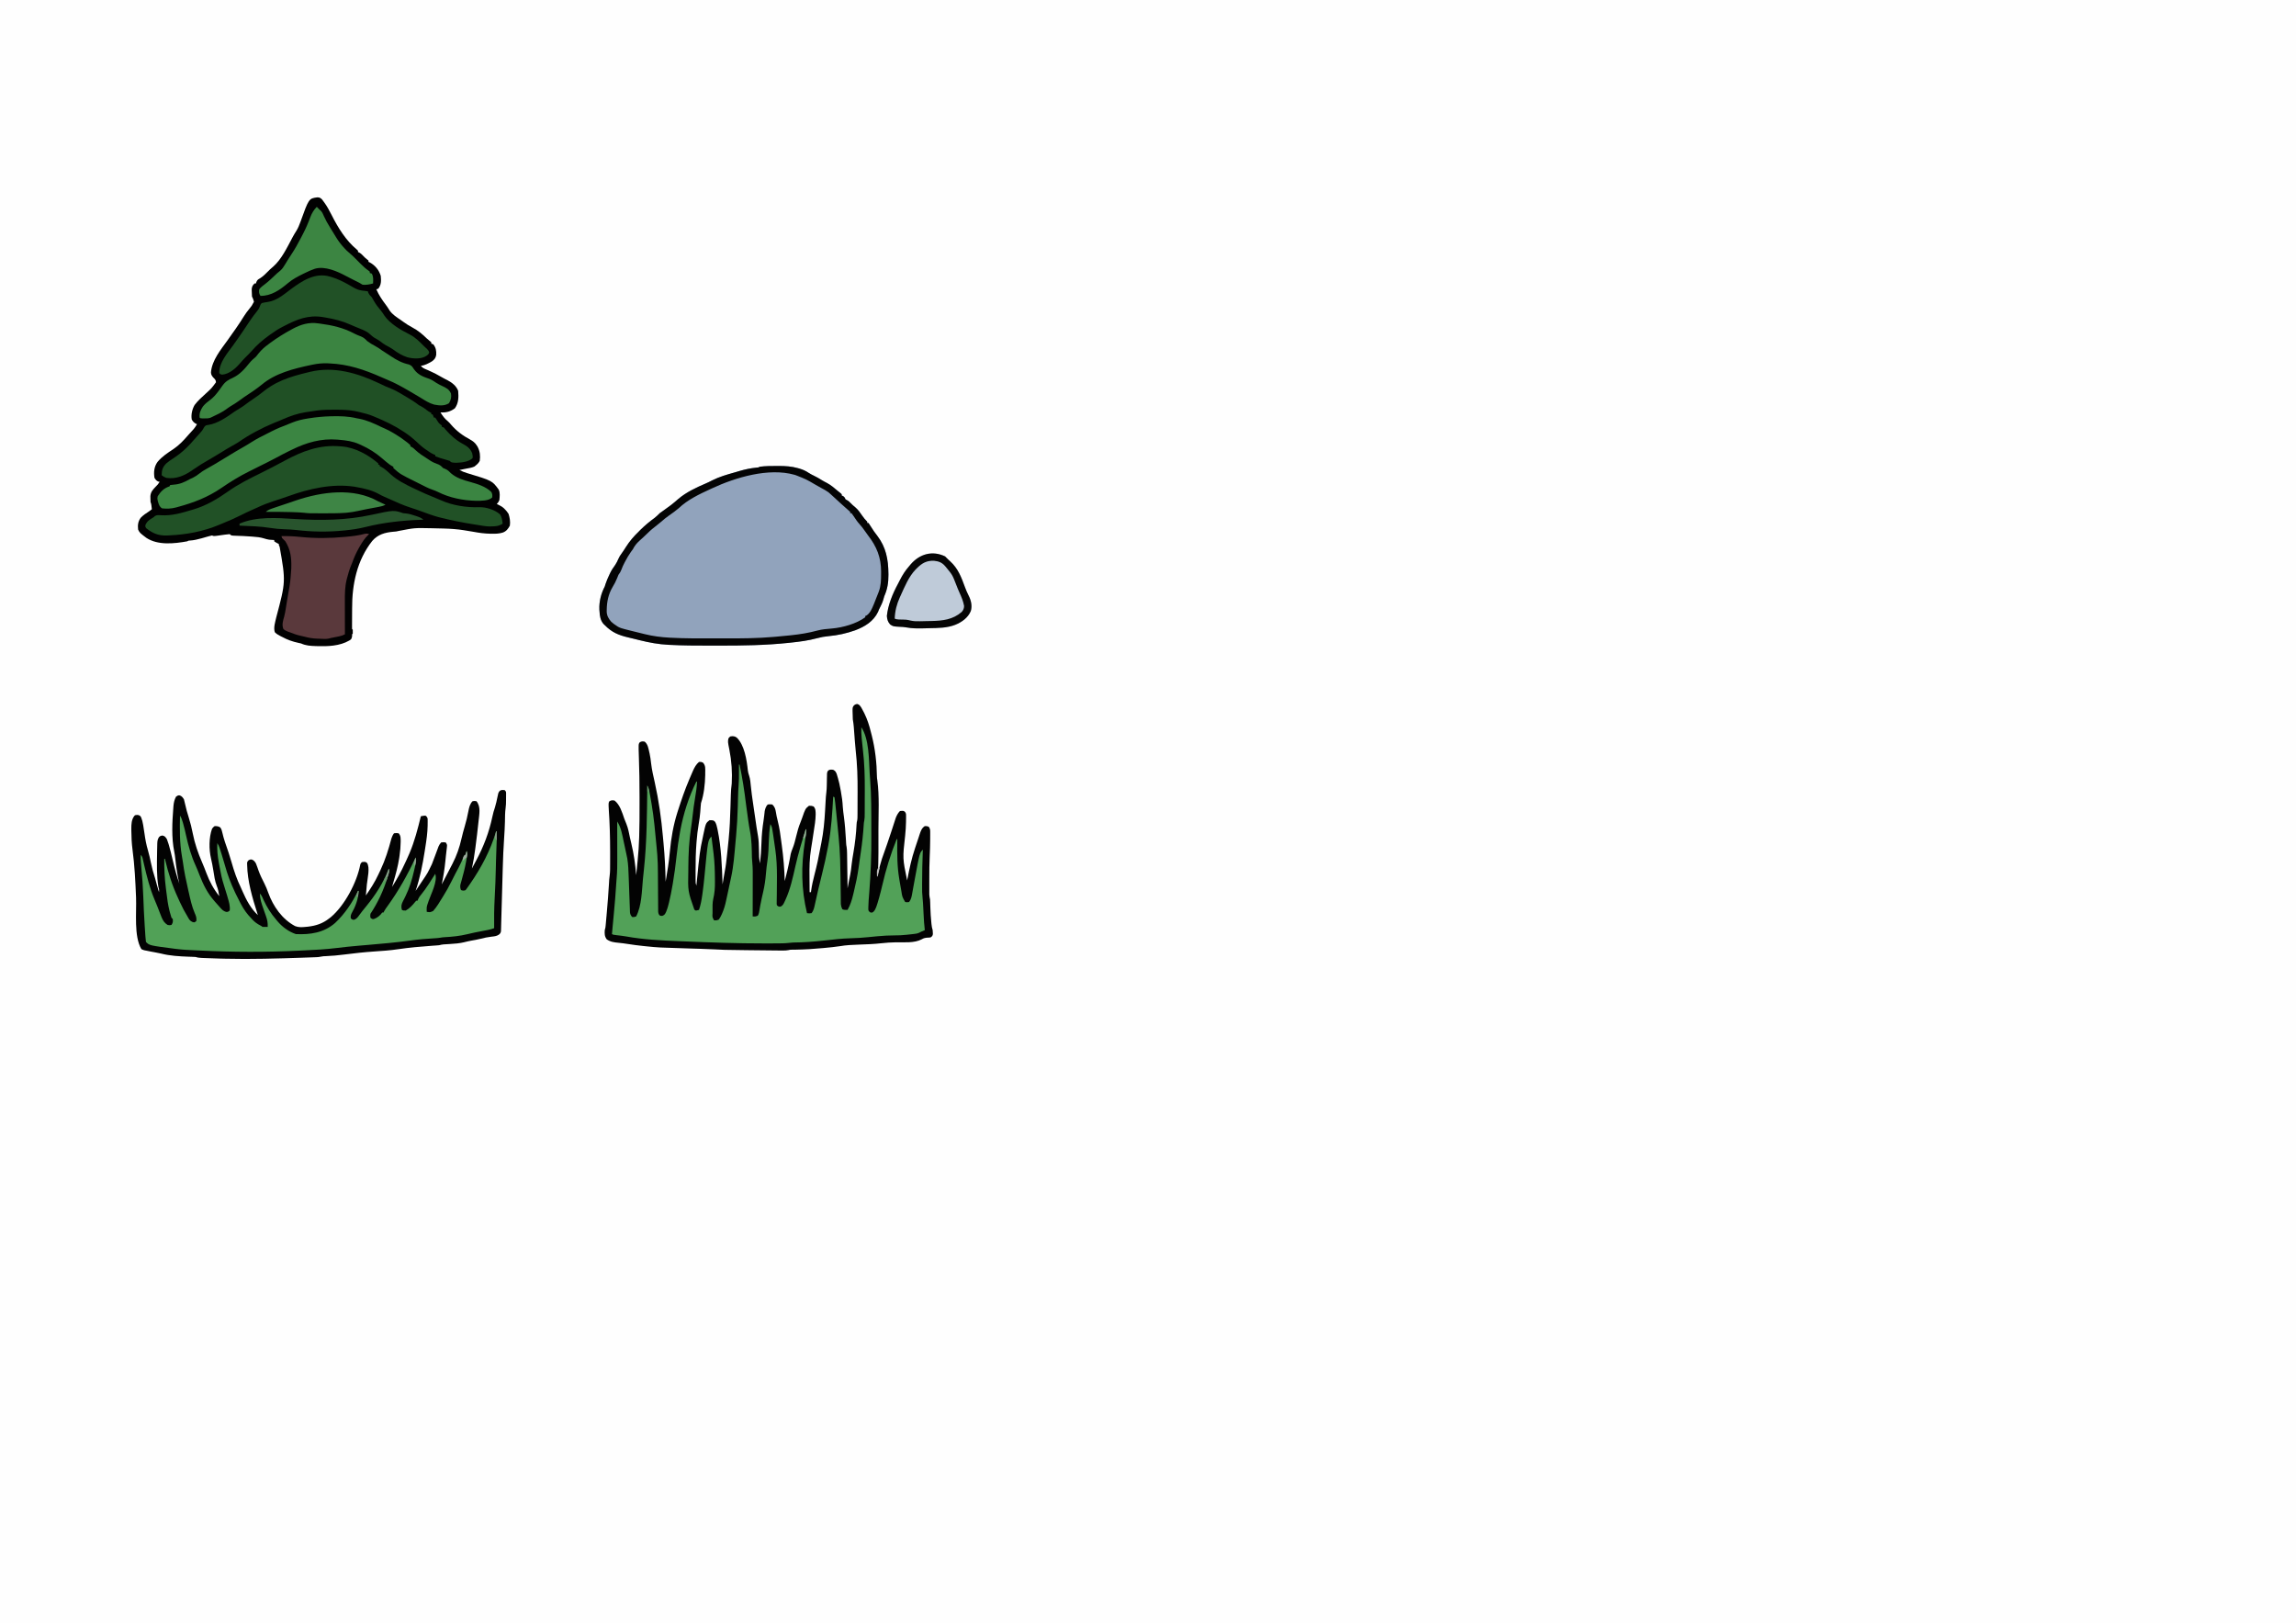 <?xml version="1.0" encoding="UTF-8"?>
<svg version="1.1" xmlns="http://www.w3.org/2000/svg" width="3508" height="2480">
<rect width="100%" height="100%" fill="#333333" stroke="none"/>
<path d="M0 0 C1157.64 0 2315.28 0 3508 0 C3508 818.4 3508 1636.8 3508 2480 C2350.36 2480 1192.72 2480 0 2480 C0 1661.6 0 843.2 0 0 Z " fill="#FEFEFE" transform="translate(0,0)"/>
<path d="M0 0 C3.624 0.105 4.144 0.436 7.086 2.961 C7.971 4.096 8.825 5.255 9.652 6.434 C10.118 7.061 10.583 7.689 11.062 8.335 C15.299 14.229 18.633 20.534 21.906 26.996 C31.886 46.669 43.56 65.707 60.641 79.945 C61.16 80.457 61.68 80.969 62.215 81.496 C62.215 82.156 62.215 82.816 62.215 83.496 C63.081 83.869 63.081 83.869 63.965 84.25 C66.533 85.672 68.192 87.312 70.215 89.434 C72.23 91.539 74.101 93.414 76.465 95.125 C77.042 95.577 77.62 96.03 78.215 96.496 C78.215 97.156 78.215 97.816 78.215 98.496 C79.05 98.863 79.05 98.863 79.902 99.238 C88.409 103.865 94.155 110.803 96.965 119.934 C97.676 127.222 97.881 133.378 93.215 139.496 C92.225 139.826 91.235 140.156 90.215 140.496 C94.047 149.18 98.844 156.442 104.57 163.957 C106.725 166.789 108.602 169.713 110.465 172.746 C114.816 179.048 121.209 183.031 127.452 187.286 C128.937 188.305 130.396 189.363 131.848 190.43 C136.073 193.53 140.387 196.159 145 198.625 C153.681 203.282 160.185 208.605 167.215 215.496 C168.62 216.698 170.034 217.888 171.465 219.059 C172.372 219.863 173.28 220.667 174.215 221.496 C174.215 222.156 174.215 222.816 174.215 223.496 C175.205 223.826 176.195 224.156 177.215 224.496 C181.225 229.652 181.983 234.13 181.707 240.629 C180.898 245.341 179.046 247.72 175.215 250.496 C169.786 253.72 164.498 256.505 158.215 257.496 C160.301 259.786 162.097 261.076 164.953 262.258 C165.684 262.568 166.416 262.879 167.169 263.198 C168.336 263.686 168.336 263.686 169.527 264.184 C176.721 267.274 183.476 270.731 190.199 274.734 C193.15 276.458 196.151 277.985 199.215 279.496 C206.069 283.175 212.346 288.002 215.215 295.496 C216.072 305.054 215.993 314.343 210.152 322.309 C203.259 327.442 196.702 329.044 188.215 328.496 C191.443 333.818 194.577 338.116 199.457 341.992 C201.303 343.572 202.741 345.241 204.277 347.121 C212.422 356.612 222.138 363.969 233.156 369.777 C237.667 372.312 241.208 374.913 243.902 379.371 C244.298 380.008 244.694 380.645 245.102 381.301 C248.564 388.128 249.295 394.954 248.215 402.496 C246.688 405.494 244.834 407.417 242.215 409.496 C241.472 410.094 240.73 410.692 239.965 411.309 C235.845 413.088 231.619 413.729 227.215 414.496 C225.339 414.866 223.464 415.241 221.59 415.621 C220.132 415.913 218.673 416.204 217.215 416.496 C220.981 418.47 224.566 420.022 228.652 421.184 C267.208 432.808 267.208 432.808 277.215 446.496 C279.533 451.133 278.655 457.45 278.215 462.496 C277.167 465.14 276.183 466.405 274.215 468.496 C274.867 468.776 275.519 469.056 276.191 469.344 C283.719 472.796 287.685 476.702 292.215 483.496 C294.094 489.447 295.082 495.259 294.215 501.496 C291.575 506.503 288.626 510.307 283.207 512.16 C277.899 513.799 272.862 513.951 267.34 513.871 C266.335 513.863 265.331 513.855 264.296 513.847 C255.547 513.683 247.154 512.542 238.569 510.928 C234.422 510.167 230.255 509.525 226.09 508.871 C225.332 508.748 224.575 508.625 223.794 508.499 C213.557 506.859 203.456 506.222 193.09 505.934 C192.019 505.903 192.019 505.903 190.926 505.872 C185.689 505.728 180.452 505.606 175.215 505.496 C174.498 505.481 173.781 505.465 173.042 505.449 C148.546 504.935 148.546 504.935 124.613 509.578 C121.691 510.367 119.335 510.715 116.34 510.809 C103.509 511.938 92.544 514.919 83.938 524.902 C60.712 554.327 53.077 591.018 53.212 627.565 C53.216 630.451 53.189 633.336 53.161 636.222 C53.105 642.162 53.069 648.103 53.082 654.044 C53.083 655.076 53.084 656.109 53.085 657.173 C52.954 659.457 52.954 659.457 54.215 660.496 C54.34 663.496 54.34 663.496 54.215 666.496 C53.885 666.826 53.555 667.156 53.215 667.496 C53.194 668.569 53.174 669.641 53.152 670.746 C52.083 675.025 52.083 675.025 48.863 677.02 C34.175 685.549 16.115 686.078 -0.41 685.559 C-1.168 685.537 -1.925 685.516 -2.706 685.494 C-10.542 685.241 -17.56 684.822 -24.785 681.496 C-26.191 681.14 -27.608 680.817 -29.035 680.559 C-37.748 678.738 -45.983 675.757 -53.785 671.496 C-54.965 670.908 -54.965 670.908 -56.168 670.309 C-59.517 668.586 -62.276 667.021 -64.91 664.309 C-67.155 657.093 -64.317 648.968 -62.734 641.812 C-48.157 586.985 -48.157 586.985 -57.543 533.746 C-58.785 531.496 -58.785 531.496 -58.785 529.496 C-59.383 529.207 -59.981 528.919 -60.598 528.621 C-62.785 527.496 -62.785 527.496 -65.785 525.496 C-65.785 524.836 -65.785 524.176 -65.785 523.496 C-66.802 523.44 -66.802 523.44 -67.84 523.383 C-68.771 523.317 -69.701 523.251 -70.66 523.184 C-72.018 523.097 -72.018 523.097 -73.402 523.008 C-76.292 522.571 -78.699 521.922 -81.461 521.023 C-86.986 519.305 -92.344 518.762 -98.098 518.371 C-99.127 518.292 -100.157 518.213 -101.217 518.131 C-109.255 517.535 -117.303 517.137 -125.361 516.925 C-131.57 516.711 -131.57 516.711 -133.785 514.496 C-136.367 514.654 -138.8 514.921 -141.348 515.309 C-142.799 515.509 -144.251 515.71 -145.703 515.91 C-146.405 516.011 -147.107 516.112 -147.83 516.216 C-158.335 517.721 -158.335 517.721 -160.785 516.496 C-162.647 516.885 -164.489 517.369 -166.316 517.895 C-167.438 518.209 -168.559 518.524 -169.715 518.848 C-172.064 519.521 -174.413 520.196 -176.762 520.871 C-182.826 522.57 -188.581 523.917 -194.877 524.307 C-196.87 524.39 -196.87 524.39 -198.785 525.496 C-218.761 529.102 -243.541 531.773 -261.16 520.184 C-271.266 512.534 -271.266 512.534 -273.785 507.496 C-274.558 500.678 -273.901 495.096 -269.785 489.496 C-265.951 485.486 -261.434 482.492 -256.785 479.496 C-255.443 478.507 -254.106 477.512 -252.785 476.496 C-252.93 475.238 -253.074 473.98 -253.223 472.684 C-253.304 471.976 -253.385 471.268 -253.469 470.539 C-253.757 468.302 -253.757 468.302 -254.785 465.496 C-254.905 463.54 -254.96 461.58 -254.973 459.621 C-254.987 458.592 -255.001 457.564 -255.016 456.504 C-254.53 450.172 -251.509 446.749 -247.223 442.309 C-243.595 438.705 -243.595 438.705 -240.785 434.496 C-241.363 434.434 -241.94 434.372 -242.535 434.309 C-245.807 433.127 -246.891 431.383 -248.785 428.496 C-250.129 419.641 -249.357 411.406 -244.074 404.145 C-237.301 396.012 -228.758 390.447 -220.016 384.664 C-211.337 378.828 -204.347 371.497 -197.578 363.57 C-194.729 360.274 -191.757 357.09 -188.801 353.891 C-186.822 351.54 -185.286 349.171 -183.785 346.496 C-184.651 346.156 -184.651 346.156 -185.535 345.809 C-188.573 344.037 -189.974 342.536 -191.785 339.496 C-193.151 332.039 -191.189 323.598 -187.402 317.137 C-182.437 310.502 -176.157 305.083 -170.098 299.477 C-161.569 291.718 -161.569 291.718 -154.785 282.496 C-154.944 279.084 -156.456 277.599 -158.848 275.309 C-161.135 272.689 -162.277 270.935 -162.473 267.434 C-161.037 248.986 -147.468 232.721 -137.092 218.313 C-128.422 206.261 -119.794 194.055 -111.973 181.434 C-109.726 177.828 -107.284 174.538 -104.598 171.246 C-100.105 165.734 -100.105 165.734 -96.785 159.496 C-97.419 156.443 -98.406 154.254 -99.785 151.496 C-99.962 149.041 -100.063 146.64 -100.098 144.184 C-100.154 142.209 -100.154 142.209 -100.211 140.195 C-99.729 136.011 -98.794 134.382 -95.785 131.496 C-95.125 131.496 -94.465 131.496 -93.785 131.496 C-93.536 130.725 -93.288 129.954 -93.031 129.16 C-91.617 126.136 -90.705 125.473 -87.848 123.871 C-83.222 120.993 -79.567 117.487 -75.81 113.595 C-73.187 110.883 -70.523 108.376 -67.598 105.996 C-54.585 94.748 -45.956 76.161 -37.91 61.184 C-35.992 57.627 -33.97 54.206 -31.785 50.809 C-29.264 46.674 -27.534 42.415 -25.91 37.871 C-12.884 1.689 -12.884 1.689 0 0 Z " fill="#010101" transform="translate(484.785,301.504)"/>
<path d="M0 0 C3.588 0.807 4.378 2.592 6.5 5.562 C7.888 8.008 9.192 10.423 10.438 12.938 C10.784 13.634 11.13 14.33 11.487 15.047 C15.765 23.878 18.687 33.063 21.013 42.588 C21.463 44.412 21.945 46.228 22.43 48.043 C27.683 68.642 30.038 89.887 30.358 111.117 C30.467 113.673 30.467 113.673 30.976 116.613 C34.245 141.264 32.657 167.134 32.63 191.942 C32.625 197.389 32.628 202.836 32.634 208.283 C32.638 212.541 32.636 216.8 32.634 221.059 C32.633 223.067 32.634 225.076 32.636 227.084 C32.647 238.29 32.446 249.392 31.5 260.562 C31.678 259.858 31.855 259.153 32.038 258.427 C32.769 255.533 33.51 252.642 34.25 249.75 C34.503 248.745 34.755 247.74 35.016 246.705 C36.788 239.815 38.994 233.216 41.5 226.562 C42.707 223.194 43.885 219.816 45.062 216.438 C45.395 215.488 45.727 214.538 46.069 213.559 C48.219 207.373 50.294 201.167 52.324 194.941 C52.814 193.447 53.303 191.953 53.793 190.459 C54.753 187.529 55.701 184.594 56.643 181.658 C57.09 180.291 57.537 178.925 57.984 177.559 C58.373 176.354 58.762 175.149 59.163 173.908 C60.688 170.093 62.563 166.499 65.5 163.562 C70.867 163.096 70.867 163.096 73.173 164.796 C74.861 167.043 74.874 168.285 74.863 171.078 C74.864 171.987 74.865 172.896 74.865 173.833 C74.839 175.308 74.839 175.308 74.812 176.812 C74.804 177.841 74.796 178.87 74.787 179.929 C74.681 186.891 74.194 193.762 73.5 200.688 C69.527 235.844 69.527 235.844 76.5 269.562 C76.631 268.884 76.761 268.205 76.896 267.506 C79.979 251.557 83.305 235.972 88.5 220.562 C88.989 219.086 89.478 217.61 89.965 216.133 C91.228 212.312 92.507 208.497 93.792 204.683 C94.409 202.836 95.007 200.983 95.602 199.129 C97.37 193.83 98.74 189.736 103.5 186.562 C106.688 186.562 106.688 186.562 109.5 187.562 C111.869 191.116 111.746 192.617 111.73 196.828 C111.729 198.113 111.727 199.399 111.725 200.723 C111.718 201.398 111.712 202.074 111.706 202.77 C111.688 204.736 111.687 206.702 111.686 208.668 C111.65 216.629 111.38 224.557 110.996 232.508 C110.452 243.994 110.347 255.461 110.37 266.958 C110.375 270.248 110.37 273.538 110.363 276.828 C110.364 278.94 110.365 281.052 110.367 283.164 C110.364 284.625 110.364 284.625 110.361 286.115 C110.364 287.022 110.367 287.928 110.371 288.862 C110.371 289.652 110.372 290.442 110.373 291.256 C110.511 293.768 110.978 296.104 111.5 298.562 C111.619 300.323 111.699 302.087 111.746 303.852 C111.778 304.867 111.809 305.883 111.842 306.929 C111.873 308.004 111.905 309.08 111.938 310.188 C112.217 318.302 112.636 326.363 113.5 334.438 C113.625 335.612 113.625 335.612 113.752 336.811 C114.1 339.875 114.522 342.628 115.5 345.562 C115.703 347.5 115.703 347.5 115.75 349.562 C115.776 350.243 115.802 350.924 115.828 351.625 C115.39 354.215 114.621 355.038 112.5 356.562 C110.301 356.934 110.301 356.934 107.812 357 C104.266 357.244 101.912 357.66 98.875 359.5 C87.423 365.649 71.406 363.906 58.738 364.134 C51.561 364.289 44.519 364.712 37.387 365.531 C25.697 366.868 13.987 367.242 2.236 367.667 C-7.327 368.02 -16.724 368.377 -26.168 370.023 C-33.668 371.237 -41.253 371.882 -48.812 372.625 C-50.145 372.758 -50.145 372.758 -51.505 372.893 C-65.255 374.246 -78.949 375.085 -92.763 375.323 C-93.981 375.344 -95.198 375.365 -96.453 375.387 C-97.507 375.398 -98.56 375.409 -99.646 375.421 C-102.437 375.484 -102.437 375.484 -104.871 376.064 C-107.461 376.555 -109.782 376.683 -112.415 376.676 C-113.386 376.675 -114.357 376.674 -115.358 376.673 C-116.418 376.666 -117.478 376.659 -118.57 376.652 C-119.702 376.649 -120.834 376.645 -122 376.641 C-136.233 376.577 -150.465 376.392 -164.697 376.19 C-167.826 376.146 -170.956 376.104 -174.085 376.065 C-204.378 375.685 -204.378 375.685 -216.989 374.96 C-224.499 374.533 -232.013 374.293 -239.531 374.062 C-240.531 374.032 -240.531 374.032 -241.551 374 C-246.367 373.852 -251.184 373.707 -256 373.562 C-303.764 372.133 -303.764 372.133 -322.5 370.188 C-323.78 370.057 -325.059 369.927 -326.378 369.793 C-334.519 368.941 -342.612 367.921 -350.692 366.615 C-355.295 365.872 -359.878 365.297 -364.518 364.847 C-371.204 364.182 -376.92 363.58 -382.5 359.562 C-385.88 354.915 -385.857 351.096 -385.5 345.562 C-385.172 344.228 -384.839 342.894 -384.5 341.562 C-384.322 340.202 -384.174 338.836 -384.051 337.469 C-383.977 336.668 -383.904 335.866 -383.828 335.04 C-383.752 334.175 -383.676 333.31 -383.598 332.418 C-383.516 331.508 -383.434 330.598 -383.349 329.66 C-383.083 326.69 -382.822 323.72 -382.562 320.75 C-382.473 319.742 -382.384 318.734 -382.292 317.695 C-381.034 303.476 -379.92 289.258 -379.096 275.007 C-378.996 273.292 -378.996 273.292 -378.895 271.543 C-378.841 270.573 -378.788 269.602 -378.734 268.602 C-378.563 266.385 -378.301 264.174 -377.986 261.972 C-377.261 256.34 -377.338 250.698 -377.332 245.027 C-377.328 243.811 -377.324 242.595 -377.32 241.342 C-377.312 238.07 -377.31 234.798 -377.312 231.525 C-377.313 229.496 -377.312 227.467 -377.31 225.438 C-377.306 204.281 -377.855 183.208 -379.316 162.099 C-379.88 151.239 -379.88 151.239 -378.375 148.562 C-375.404 146.978 -373.824 146.911 -370.5 147.562 C-362.25 154.062 -358.947 165.711 -355.688 175.203 C-354.707 177.977 -353.624 180.625 -352.438 183.312 C-349.702 190.024 -348.486 197.16 -347.004 204.227 C-346.369 207.171 -345.663 210.096 -344.949 213.022 C-341.039 229.103 -338.853 245.072 -337.5 261.562 C-336.914 255.868 -336.343 250.172 -335.787 244.474 C-335.603 242.607 -335.416 240.74 -335.225 238.874 C-334.049 227.315 -333.306 215.781 -332.949 204.168 C-332.918 203.15 -332.918 203.15 -332.885 202.112 C-332.393 185.906 -332.347 169.702 -332.37 153.49 C-332.375 149.44 -332.372 145.389 -332.366 141.339 C-332.342 121.17 -332.673 101.041 -333.388 80.884 C-334.047 61.336 -334.047 61.336 -332.168 58.68 C-329.484 56.882 -327.636 57.05 -324.5 57.562 C-319.666 61.568 -318.829 67.704 -317.5 73.562 C-317.316 74.346 -317.131 75.13 -316.941 75.938 C-315.87 80.853 -315.241 85.751 -314.688 90.75 C-313.565 100.568 -311.287 110.125 -309.126 119.756 C-303 147.218 -299.099 174.984 -296.614 202.99 C-296.313 206.385 -295.994 209.778 -295.67 213.171 C-293.822 232.628 -292.889 252.022 -292.5 271.562 C-289.872 256.156 -287.385 240.886 -286 225.312 C-284.152 205.027 -280.688 184.992 -274.5 165.562 C-274.148 164.455 -273.796 163.348 -273.433 162.207 C-268.369 146.425 -263.017 130.813 -256.5 115.562 C-255.945 114.243 -255.945 114.243 -255.378 112.897 C-254.227 110.174 -253.055 107.461 -251.875 104.75 C-251.527 103.931 -251.179 103.113 -250.82 102.269 C-248.532 97.13 -245.886 92.222 -241.5 88.562 C-238.312 88.375 -238.312 88.375 -235.5 89.562 C-231.225 94.127 -231.968 99.06 -232 105 C-232.001 106.131 -232.003 107.261 -232.004 108.426 C-232.251 122.578 -234.017 138.115 -238.5 151.562 C-238.68 153.123 -238.818 154.688 -238.93 156.254 C-239.003 157.201 -239.077 158.148 -239.152 159.123 C-239.296 161.066 -239.437 163.008 -239.574 164.951 C-240.06 171.127 -240.898 177.162 -241.965 183.258 C-243.499 192.106 -244.487 200.925 -245.188 209.875 C-245.282 211.049 -245.282 211.049 -245.379 212.247 C-246.508 226.599 -246.769 240.921 -246.75 255.312 C-246.749 256.315 -246.748 257.317 -246.748 258.349 C-246.741 261.186 -246.725 264.023 -246.703 266.859 C-246.697 268.139 -246.697 268.139 -246.69 269.445 C-246.748 273.638 -246.748 273.638 -245.5 277.562 C-245.42 276.743 -245.339 275.923 -245.256 275.078 C-240.427 225.968 -240.427 225.968 -235.625 203.312 C-235.381 202.111 -235.138 200.91 -234.887 199.672 C-231.151 182.017 -231.151 182.017 -225.5 177.562 C-219.402 177.671 -219.402 177.671 -216.906 180.137 C-215.027 183.378 -214.262 186.684 -213.5 190.312 C-213.332 191.098 -213.164 191.883 -212.991 192.692 C-207.441 219.842 -206.435 247.942 -205.5 275.562 C-205.307 274.391 -205.113 273.219 -204.914 272.012 C-204.651 270.424 -204.388 268.837 -204.125 267.25 C-203.999 266.484 -203.872 265.717 -203.742 264.928 C-202.629 258.219 -202.629 258.219 -202.022 255.126 C-200.477 247.197 -199.594 239.216 -198.75 231.188 C-198.505 228.858 -198.253 226.529 -198 224.199 C-197.475 219.323 -196.984 214.443 -196.5 209.562 C-196.369 208.267 -196.369 208.267 -196.235 206.946 C-194.576 190.357 -193.93 173.785 -193.438 157.125 C-193.321 153.296 -193.203 149.467 -193.081 145.638 C-193.006 143.282 -192.934 140.926 -192.867 138.569 C-192.687 132.829 -192.277 127.251 -191.5 121.562 C-190.535 104.328 -191.728 86.792 -195.125 69.875 C-197.561 57.67 -197.561 57.67 -196.5 52.562 C-195.188 50.828 -195.188 50.828 -193.5 49.562 C-189.484 49.042 -187.343 48.99 -183.953 51.293 C-172.03 62.323 -168.457 86.051 -166.891 101.477 C-166.534 104.297 -165.931 106.639 -165 109.312 C-163.208 114.75 -162.801 120.219 -162.261 125.887 C-161.458 134.276 -160.273 142.584 -159.038 150.918 C-158.365 155.475 -157.704 160.032 -157.043 164.59 C-156.642 167.346 -156.241 170.102 -155.84 172.858 C-155.575 174.683 -155.309 176.508 -155.044 178.334 C-154.665 180.943 -154.284 183.552 -153.902 186.16 C-153.781 186.994 -153.66 187.828 -153.535 188.688 C-152.886 193.104 -152.161 197.493 -151.352 201.883 C-150.193 208.683 -150.083 215.491 -149.938 222.375 C-149.877 224.902 -149.814 227.43 -149.746 229.957 C-149.71 231.61 -149.71 231.61 -149.674 233.296 C-149.489 236.764 -149.038 240.133 -148.5 243.562 C-147.057 232.973 -146.336 222.497 -146.062 211.812 C-145.748 200.362 -144.646 189.261 -142.86 177.955 C-142.516 175.667 -142.227 173.381 -141.965 171.082 C-141.885 170.397 -141.805 169.711 -141.722 169.005 C-141.518 167.223 -141.321 165.44 -141.125 163.656 C-140.387 160.002 -139.203 156.265 -136.5 153.562 C-133.188 153.188 -133.188 153.188 -129.5 153.562 C-125.82 157.182 -124.833 160.294 -124 165.312 C-123.764 166.661 -123.524 168.008 -123.281 169.355 C-123.157 170.051 -123.034 170.746 -122.906 171.462 C-122.378 174.193 -121.703 176.875 -121.019 179.57 C-118.478 189.63 -117.093 199.763 -115.816 210.05 C-115.54 212.246 -115.248 214.438 -114.941 216.629 C-112.44 234.602 -111.073 252.424 -110.5 270.562 C-107.628 259.338 -104.891 248.106 -102.789 236.707 C-102.549 235.422 -102.31 234.137 -102.062 232.812 C-101.755 231.088 -101.755 231.088 -101.441 229.328 C-100.687 226.309 -99.818 223.796 -98.621 220.953 C-96.081 214.821 -94.568 208.5 -93 202.062 C-91.224 194.771 -89.369 187.75 -86.446 180.828 C-85.55 178.683 -84.762 176.53 -84.008 174.332 C-79.033 159.966 -79.033 159.966 -73.5 155.562 C-69.75 155.5 -69.75 155.5 -66.5 156.562 C-63.174 159.888 -63.333 164.093 -63.262 168.629 C-63.343 177.683 -64.928 186.573 -66.312 195.5 C-66.577 197.243 -66.841 198.986 -67.104 200.729 C-67.234 201.591 -67.364 202.453 -67.499 203.341 C-67.764 205.101 -68.028 206.861 -68.291 208.621 C-68.943 212.966 -69.621 217.303 -70.362 221.634 C-72.697 235.751 -72.852 249.591 -72.688 263.875 C-72.672 266.188 -72.659 268.501 -72.646 270.814 C-72.614 276.397 -72.564 281.98 -72.5 287.562 C-71.84 287.562 -71.18 287.562 -70.5 287.562 C-70.35 286.419 -70.35 286.419 -70.197 285.253 C-69.049 277.137 -67.297 269.313 -65.215 261.389 C-61.56 247.436 -58.543 233.436 -55.993 219.235 C-55.548 216.823 -55.059 214.424 -54.555 212.023 C-51.314 195.678 -49.772 179.507 -48.875 162.875 C-48.694 159.661 -48.511 156.447 -48.324 153.233 C-48.211 151.256 -48.1 149.278 -47.994 147.3 C-47.769 143.286 -47.504 139.31 -46.973 135.324 C-46.526 131.772 -46.346 128.339 -46.289 124.762 C-46.261 123.538 -46.232 122.314 -46.203 121.053 C-46.151 118.498 -46.106 115.943 -46.07 113.389 C-46.039 112.171 -46.008 110.954 -45.977 109.699 C-45.957 108.593 -45.937 107.486 -45.917 106.346 C-45.5 103.562 -45.5 103.562 -44.154 101.702 C-41.553 99.91 -39.571 100.186 -36.5 100.562 C-33.23 102.258 -32.508 103.542 -31.086 107.004 C-30.666 108.373 -30.263 109.747 -29.875 111.125 C-29.661 111.85 -29.447 112.574 -29.227 113.321 C-27.672 118.692 -26.437 124.049 -25.5 129.562 C-25.131 131.473 -25.131 131.473 -24.754 133.422 C-23.228 141.417 -22.228 149.203 -21.809 157.344 C-21.489 162.47 -20.748 167.538 -20.062 172.625 C-18.602 183.588 -17.793 194.552 -17.147 205.586 C-17.075 206.798 -17.003 208.009 -16.93 209.258 C-16.87 210.33 -16.811 211.403 -16.75 212.508 C-16.551 215.533 -16.551 215.533 -15.997 218.367 C-15.503 221.54 -15.342 224.542 -15.295 227.751 C-15.275 228.952 -15.255 230.153 -15.234 231.39 C-15.209 233.312 -15.209 233.312 -15.184 235.273 C-15.163 236.61 -15.142 237.947 -15.121 239.283 C-15.066 242.785 -15.016 246.287 -14.968 249.788 C-14.917 253.368 -14.862 256.948 -14.807 260.527 C-14.699 267.539 -14.598 274.551 -14.5 281.562 C-14.194 279.916 -14.194 279.916 -13.881 278.236 C-13.61 276.781 -13.338 275.326 -13.066 273.871 C-12.932 273.149 -12.798 272.428 -12.66 271.684 C-11.969 267.985 -11.249 264.299 -10.438 260.625 C-9.439 255.714 -8.932 250.76 -8.39 245.783 C-7.659 239.354 -6.601 233 -5.5 226.625 C-3.063 212.388 -1.46 198.244 -0.746 183.82 C-0.5 180.562 -0.5 180.562 0.005 178.804 C0.698 175.664 0.644 172.655 0.661 169.44 C0.666 168.729 0.671 168.017 0.676 167.284 C0.691 164.922 0.698 162.561 0.703 160.199 C0.706 159.381 0.709 158.563 0.712 157.72 C0.727 153.359 0.736 148.999 0.74 144.638 C0.745 141.094 0.758 137.551 0.781 134.007 C0.917 112.75 0.289 91.978 -2.139 70.847 C-2.666 66.05 -3.054 61.246 -3.414 56.434 C-3.476 55.627 -3.538 54.82 -3.601 53.988 C-3.779 51.659 -3.952 49.33 -4.125 47 C-4.307 44.559 -4.49 42.119 -4.676 39.678 C-4.788 38.199 -4.899 36.72 -5.006 35.241 C-5.307 31.298 -5.84 27.459 -6.5 23.562 C-6.74 20.355 -6.775 17.153 -6.812 13.938 C-6.842 13.092 -6.871 12.246 -6.9 11.375 C-6.964 5.197 -6.964 5.197 -4.637 2.012 C-2.5 0.562 -2.5 0.562 0 0 Z " fill="#030303" transform="translate(1309.5,1075.438)"/>
<path d="M0 0 C1.495 -0.007 1.495 -0.007 3.02 -0.014 C12.889 0.006 22.353 0.602 31.875 3.312 C32.654 3.532 33.433 3.751 34.235 3.977 C39.472 5.533 43.9 7.524 48.453 10.586 C51.185 12.368 54.004 13.764 56.938 15.188 C61.054 17.206 64.93 19.355 68.766 21.859 C71.155 23.337 73.626 24.59 76.125 25.875 C82.339 29.215 87.485 33.541 92.812 38.125 C94.04 39.106 95.269 40.086 96.5 41.062 C97.263 41.743 98.026 42.424 98.812 43.125 C98.812 43.785 98.812 44.445 98.812 45.125 C99.431 45.373 100.05 45.62 100.688 45.875 C103.216 47.362 103.531 48.562 104.812 51.125 C105.426 51.431 106.04 51.736 106.672 52.051 C108.982 53.21 110.297 54.44 112.062 56.312 C114.467 58.815 116.912 61.028 119.625 63.188 C124.004 66.927 127.097 71.42 130.312 76.151 C132.582 79.483 134.967 82.286 137.812 85.125 C137.812 85.785 137.812 86.445 137.812 87.125 C138.472 87.125 139.132 87.125 139.812 87.125 C141.251 89.182 142.574 91.233 143.875 93.375 C146.795 98.085 149.826 102.492 153.312 106.812 C166.592 124.309 170.016 142.919 170.188 164.375 C170.196 165.063 170.204 165.75 170.213 166.458 C170.317 178.25 168.615 188.319 163.812 199.125 C163.338 200.725 162.881 202.329 162.438 203.938 C161.11 208.536 159.218 212.592 156.992 216.82 C155.678 219.289 155.678 219.289 154.438 222.688 C147.484 237.396 134.169 245.444 119.467 251.014 C106.245 255.695 92.912 258.716 78.938 259.938 C72.756 260.481 66.993 261.512 61.01 263.152 C47.751 266.762 34.513 268.448 20.875 269.875 C19.949 269.976 19.023 270.076 18.069 270.18 C-17.412 273.979 -53.118 274.465 -88.766 274.386 C-93.973 274.374 -99.18 274.381 -104.387 274.393 C-124.153 274.43 -143.893 274.304 -163.637 273.297 C-164.368 273.262 -165.1 273.228 -165.853 273.192 C-180.806 272.46 -195.225 269.8 -209.75 266.188 C-210.816 265.926 -211.881 265.664 -212.979 265.395 C-215.089 264.876 -217.198 264.356 -219.307 263.833 C-221.83 263.213 -224.356 262.612 -226.887 262.023 C-242.064 258.465 -252.35 254.237 -263.188 243.125 C-263.75 242.604 -264.312 242.083 -264.891 241.547 C-269.703 236.271 -270.906 228.994 -271.188 222.125 C-271.262 221.205 -271.337 220.284 -271.414 219.336 C-271.993 207.309 -268.784 194.758 -263.188 184.125 C-262.6 182.238 -262.6 182.238 -262 180.312 C-260.463 175.539 -258.423 171.041 -256.312 166.5 C-255.985 165.784 -255.657 165.067 -255.32 164.329 C-253.046 159.509 -250.365 155.403 -247.188 151.125 C-245.288 148.093 -243.54 145.06 -242.273 141.703 C-241.126 138.98 -239.741 136.883 -238 134.5 C-235.447 130.945 -233.05 127.349 -230.75 123.625 C-225.197 114.837 -218.659 107.319 -211.188 100.125 C-210.404 99.321 -209.62 98.516 -208.812 97.688 C-201.924 90.963 -194.761 84.897 -186.949 79.266 C-184.119 77.072 -181.713 74.659 -179.188 72.125 C-177.718 71.02 -176.217 69.957 -174.688 68.938 C-170.646 66.167 -166.699 63.297 -162.812 60.312 C-162.257 59.887 -161.701 59.462 -161.129 59.024 C-157.517 56.232 -154.103 53.281 -150.688 50.25 C-138.494 40.019 -123.763 33.053 -109.199 26.863 C-105.694 25.371 -102.316 23.701 -98.938 21.938 C-88.004 16.388 -76.169 13.094 -64.413 9.763 C-62.159 9.117 -59.913 8.445 -57.668 7.77 C-48.87 5.167 -40.386 3.391 -31.25 2.484 C-28.277 2.311 -28.277 2.311 -26.188 1.125 C-17.518 -0.011 -8.728 0.022 0 0 Z " fill="#91A3BC" transform="translate(1187.188,711.875)"/>
<path d="M0 0 C2 2 2 2 2.243 4.135 C2.237 5.435 2.237 5.435 2.23 6.762 C2.229 7.716 2.227 8.671 2.225 9.654 C2.212 10.655 2.2 11.656 2.188 12.688 C2.187 13.669 2.186 14.651 2.186 15.662 C2.162 19.612 2.084 23.419 1.516 27.332 C0.527 34.364 0.64 41.506 0.482 48.598 C0.269 56.523 -0.146 64.413 -0.695 72.322 C-1.776 87.988 -2.448 103.637 -2.861 119.335 C-2.968 123.397 -3.085 127.458 -3.204 131.519 C-3.54 143.036 -3.866 154.553 -4.175 166.071 C-4.347 172.497 -4.529 178.923 -4.723 185.349 C-4.824 188.726 -4.92 192.103 -5.003 195.481 C-5.097 199.213 -5.208 202.945 -5.324 206.677 C-5.359 208.341 -5.359 208.341 -5.395 210.038 C-5.447 211.555 -5.447 211.555 -5.501 213.102 C-5.525 213.981 -5.549 214.86 -5.574 215.765 C-6.086 218.449 -6.896 219.314 -9 221 C-12.483 223.247 -15.926 223.492 -20 223.938 C-25.757 224.622 -31.245 225.717 -36.844 227.215 C-41.736 228.432 -46.69 229.28 -51.652 230.156 C-55.185 230.798 -58.641 231.657 -62.125 232.523 C-69.086 234.15 -75.94 234.722 -83.062 235.125 C-85.429 235.27 -87.794 235.419 -90.16 235.57 C-91.188 235.63 -92.215 235.689 -93.274 235.75 C-95.647 235.968 -97.703 236.411 -100 237 C-101.683 237.176 -103.37 237.316 -105.059 237.43 C-106.07 237.501 -107.08 237.573 -108.122 237.646 C-109.216 237.722 -110.31 237.797 -111.438 237.875 C-128.581 239.131 -145.759 240.573 -162.764 243.127 C-174.768 244.929 -186.781 245.743 -198.884 246.551 C-214.489 247.605 -229.969 249.27 -245.478 251.287 C-254.617 252.459 -263.68 253.328 -272.892 253.678 C-276.959 253.803 -276.959 253.803 -280.953 254.497 C-283.211 255.052 -285.279 255.193 -287.602 255.281 C-288.52 255.318 -289.438 255.355 -290.384 255.393 C-291.383 255.428 -292.381 255.464 -293.41 255.5 C-294.465 255.54 -295.52 255.581 -296.607 255.622 C-300.092 255.753 -303.577 255.877 -307.062 256 C-308.852 256.065 -308.852 256.065 -310.678 256.131 C-328.657 256.78 -346.637 257.276 -364.625 257.625 C-365.664 257.645 -366.703 257.666 -367.774 257.687 C-387.329 258.063 -406.855 258.112 -426.409 257.628 C-429.065 257.562 -431.721 257.503 -434.377 257.443 C-443.13 257.239 -451.876 256.957 -460.621 256.527 C-461.421 256.49 -462.222 256.453 -463.046 256.415 C-466.237 256.246 -468.953 256.016 -472 255 C-473.537 254.875 -475.079 254.799 -476.621 254.754 C-477.547 254.722 -478.473 254.691 -479.426 254.659 C-480.42 254.627 -481.414 254.595 -482.438 254.562 C-496.825 254.008 -511.14 253.286 -525.141 249.715 C-527.858 249.035 -530.551 248.524 -533.312 248.062 C-535.21 247.715 -537.105 247.36 -539 247 C-539.983 246.821 -539.983 246.821 -540.986 246.639 C-543.165 246.229 -545.331 245.775 -547.5 245.312 C-548.195 245.188 -548.89 245.064 -549.607 244.936 C-551.594 244.488 -551.594 244.488 -555 243 C-566.669 223.184 -562.213 186.905 -563.125 164.345 C-564.123 139.766 -565.287 115.056 -568.57 90.656 C-569.79 81.41 -570.236 72.266 -570.312 62.938 C-570.33 61.795 -570.348 60.653 -570.366 59.476 C-570.361 52.4 -570.213 45.032 -565.615 39.261 C-564 38 -564 38 -560.5 37.938 C-557 39 -557 39 -555.375 41.621 C-553.938 45.153 -553.158 48.371 -552.5 52.125 C-552.377 52.811 -552.253 53.497 -552.126 54.204 C-551.446 58.079 -550.855 61.961 -550.32 65.859 C-549.089 74.795 -547.546 83.342 -544.977 91.995 C-543.169 98.148 -541.803 104.348 -540.5 110.625 C-538.797 118.769 -536.749 126.637 -534.113 134.527 C-533.093 137.709 -532.254 140.876 -531.467 144.119 C-530.85 146.605 -530.123 149.051 -529.375 151.5 C-529.115 152.356 -528.854 153.212 -528.586 154.094 C-528.296 155.037 -528.296 155.037 -528 156 C-527.79 151.859 -527.79 151.859 -529 148 C-531.789 131.04 -531.293 113.132 -531 96 C-530.987 95.05 -530.975 94.1 -530.962 93.122 C-530.915 90.247 -530.838 87.374 -530.75 84.5 C-530.736 83.621 -530.722 82.743 -530.708 81.838 C-530.547 77.765 -530.299 75.491 -528.141 71.945 C-526 70 -526 70 -523 69.375 C-518.982 70.212 -518.274 71.631 -516 75 C-515.033 77.453 -514.222 79.774 -513.496 82.293 C-513.286 82.992 -513.077 83.691 -512.861 84.411 C-510.837 91.29 -509.161 98.246 -507.545 105.23 C-504.581 118.015 -501.275 130.58 -497 143 C-497.127 142.455 -497.254 141.909 -497.385 141.348 C-498.623 135.922 -499.648 130.499 -500.5 125 C-500.629 124.178 -500.758 123.356 -500.891 122.51 C-501.818 116.478 -502.582 110.438 -503.226 104.37 C-503.608 100.89 -504.072 97.479 -504.789 94.051 C-509.169 72.434 -507.88 48.946 -506.188 27.062 C-506.118 26.124 -506.048 25.185 -505.976 24.218 C-505.48 18.922 -504.533 14.705 -502 10 C-499 8 -499 8 -496.562 8.062 C-493.092 9.332 -492.058 10.942 -490 14 C-489.251 16.498 -488.675 18.83 -488.188 21.375 C-486.697 28.416 -484.748 35.208 -482.562 42.062 C-480.049 50.021 -478.082 57.932 -476.5 66.125 C-473.459 81.642 -468.416 96.199 -462.122 110.683 C-459.802 116.022 -457.688 121.411 -455.639 126.86 C-450.707 139.914 -444.741 151.04 -436 162 C-436.806 156.519 -437.736 151.378 -439.875 146.25 C-442.815 138.67 -443.779 130.608 -445.07 122.621 C-446.053 116.546 -447.168 110.499 -448.592 104.51 C-451.863 90.646 -451.884 72.523 -447 59 C-445.113 56.598 -445.113 56.598 -443 55 C-439.668 55.058 -437.182 55.165 -434.406 57.125 C-432.353 59.862 -431.86 62.623 -431.062 65.938 C-430.72 67.305 -430.375 68.673 -430.027 70.039 C-429.856 70.715 -429.684 71.391 -429.507 72.087 C-428.257 76.802 -426.592 81.392 -425 86 C-424.075 88.685 -423.159 91.372 -422.25 94.062 C-421.998 94.806 -421.746 95.55 -421.486 96.316 C-419.924 101 -418.495 105.706 -417.152 110.457 C-413.353 123.872 -409.052 136.483 -402.941 149.024 C-402.103 150.784 -401.339 152.578 -400.586 154.375 C-394.708 167.811 -387.857 180.96 -377 191 C-377.315 190.019 -377.629 189.038 -377.953 188.027 C-385.365 164.747 -393.036 138.968 -393.375 114.375 C-393.403 113.413 -393.432 112.452 -393.461 111.461 C-393 109 -393 109 -391.133 107.164 C-389 106 -389 106 -386.5 106 C-382.994 107.403 -382.007 108.763 -380 112 C-378.515 115.615 -377.266 119.303 -376 123 C-373.522 129.847 -370.384 136.231 -367.061 142.694 C-364.703 147.367 -362.792 152.064 -361.062 157 C-353.713 177.555 -339.701 197.5 -320.047 207.832 C-314.666 209.895 -309.659 209.548 -304 209 C-302.84 208.892 -301.68 208.783 -300.484 208.672 C-287.912 207.177 -277.969 203.878 -268 196 C-267.17 195.372 -266.34 194.744 -265.484 194.098 C-244.357 176.259 -225.745 141.159 -220.562 113.953 C-220 112 -220 112 -218 110 C-212.791 109.446 -212.791 109.446 -210.326 111.173 C-205.232 118.191 -209.713 135.738 -210.5 144.312 C-210.645 145.939 -210.79 147.566 -210.934 149.193 C-211.283 153.129 -211.64 157.065 -212 161 C-204.844 150.732 -198.239 140.505 -192.987 129.131 C-191.932 126.853 -190.845 124.591 -189.758 122.328 C-182.375 106.71 -177.295 90.465 -172.922 73.777 C-171.939 70.815 -170.871 68.501 -169 66 C-165.438 65.562 -165.438 65.562 -162 66 C-158.329 69.671 -158.851 74.521 -158.84 79.484 C-158.897 86.504 -159.545 93.309 -160.562 100.25 C-160.734 101.44 -160.905 102.63 -161.082 103.856 C-163.034 116.518 -166.378 128.73 -170 141 C-170.405 142.41 -170.809 143.82 -171.211 145.23 C-171.602 146.601 -171.602 146.601 -172 148 C-164.494 135.987 -157.707 123.907 -151.896 110.984 C-151.142 109.315 -150.365 107.656 -149.582 106 C-148.335 103.353 -147.154 100.689 -146 98 C-145.626 97.132 -145.626 97.132 -145.245 96.247 C-137.559 78.163 -132.656 59.052 -128 40 C-124.688 39.312 -124.688 39.312 -121 39 C-118.881 40.507 -118.112 41.427 -117.61 43.992 C-117.606 44.751 -117.601 45.509 -117.597 46.29 C-117.587 47.585 -117.587 47.585 -117.577 48.906 C-117.597 50.308 -117.597 50.308 -117.617 51.738 C-117.625 52.716 -117.634 53.693 -117.642 54.7 C-117.857 65.667 -119.396 76.373 -121.125 87.188 C-121.445 89.259 -121.766 91.33 -122.085 93.401 C-125.313 113.988 -129.289 134.231 -136 154 C-133.828 150.767 -131.659 147.532 -129.494 144.295 C-128.402 142.666 -127.309 141.038 -126.215 139.41 C-117.67 126.843 -117.67 126.843 -111.125 113.188 C-110.889 112.579 -110.652 111.971 -110.409 111.344 C-108.889 107.412 -107.424 103.458 -105.949 99.508 C-105.595 98.565 -105.241 97.623 -104.876 96.652 C-104.179 94.789 -103.487 92.925 -102.803 91.057 C-102.483 90.199 -102.162 89.341 -101.832 88.457 C-101.41 87.312 -101.41 87.312 -100.98 86.144 C-99.89 83.76 -98.777 81.932 -97 80 C-93.438 79.562 -93.438 79.562 -90 80 C-87.882 83.178 -87.764 83.49 -88.172 87 C-88.258 87.795 -88.344 88.59 -88.433 89.409 C-88.538 90.264 -88.642 91.119 -88.75 92 C-88.955 93.819 -89.159 95.638 -89.363 97.457 C-89.525 98.845 -89.525 98.845 -89.69 100.26 C-89.98 102.821 -90.238 105.383 -90.48 107.949 C-91.642 120.117 -93.596 132.019 -96 144 C-92.192 136.682 -88.391 129.36 -84.603 122.031 C-82.985 118.9 -81.359 115.773 -79.723 112.652 C-73.293 100.187 -68.973 87.778 -65.896 74.135 C-64.465 67.806 -62.781 61.596 -60.938 55.375 C-58.684 47.748 -56.835 40.123 -55.381 32.302 C-54.31 26.739 -53.124 21.124 -49 17 C-46.125 16.5 -46.125 16.5 -43 17 C-36.007 25.555 -38.855 37.168 -39.828 47.488 C-41.151 60.644 -42.805 73.762 -44.5 86.875 C-44.601 87.67 -44.703 88.465 -44.807 89.283 C-46.135 99.624 -47.808 109.805 -50 120 C-49.54 119.074 -49.08 118.148 -48.606 117.193 C-46.958 113.917 -45.203 110.715 -43.438 107.5 C-31.966 86.113 -23.675 64.257 -18.684 40.494 C-17.658 35.631 -16.378 31.021 -14.745 26.328 C-13.07 21.093 -12.041 15.661 -10.895 10.289 C-10.591 8.943 -10.591 8.943 -10.281 7.57 C-10.107 6.764 -9.932 5.957 -9.752 5.125 C-7.946 0.022 -5.139 -0.547 0 0 Z " fill="#030303" transform="translate(771,1207)"/>
<path d="M0 0 C12.101 18.152 11.518 49.719 12.785 70.666 C12.989 73.83 13.234 76.987 13.49 80.147 C15.406 104.969 15.218 129.923 15.24 154.802 C15.245 158.862 15.258 162.922 15.281 166.982 C15.438 195.379 14.433 223.498 12.175 251.807 C11.917 255.044 11.666 258.281 11.416 261.519 C11.34 262.496 11.263 263.472 11.184 264.479 C10.949 267.7 10.799 270.895 10.75 274.125 C10.724 275.179 10.698 276.234 10.672 277.32 C10.78 280.018 10.78 280.018 12.363 281.855 C14.002 283.208 14.002 283.208 16.438 283.188 C20.367 281.366 21.388 277.817 23 274 C24.208 270.643 25.212 267.244 26.188 263.812 C26.484 262.79 26.781 261.767 27.087 260.714 C28.895 254.345 30.511 247.95 31.996 241.5 C37.575 217.355 44.671 193.988 54 171 C54.33 171 54.66 171 55 171 C54.984 171.995 54.969 172.99 54.952 174.016 C54.672 193.568 54.67 212.668 58 232 C58.289 233.738 58.289 233.738 58.584 235.511 C59.204 239.199 59.846 242.881 60.5 246.562 C60.701 247.7 60.903 248.837 61.11 250.008 C62.496 259.162 62.496 259.162 67 267 C69.915 267.5 69.915 267.5 73 267 C76.028 263.125 76.837 258.964 77.648 254.227 C77.786 253.474 77.924 252.722 78.065 251.947 C78.359 250.339 78.647 248.731 78.932 247.122 C79.677 242.924 80.456 238.732 81.23 234.539 C81.458 233.298 81.458 233.298 81.691 232.033 C89.081 191.919 89.081 191.919 94 187 C93.97 187.74 93.939 188.48 93.908 189.243 C93.259 205.621 92.893 221.983 92.875 238.375 C92.873 239.191 92.87 240.006 92.867 240.846 C92.795 251.695 92.795 251.695 93.719 262.491 C94.127 266.131 94.306 269.781 94.5 273.438 C94.541 274.208 94.582 274.979 94.625 275.773 C94.795 278.993 94.96 282.214 95.125 285.435 C95.746 297.743 95.746 297.743 97 310 C95.307 310.716 93.615 311.432 91.922 312.148 C89.997 312.963 89.997 312.963 88.247 314 C85.51 315.218 83.103 315.52 80.125 315.852 C78.398 316.045 78.398 316.045 76.637 316.242 C74.837 316.432 74.837 316.432 73 316.625 C71.831 316.759 70.662 316.893 69.457 317.031 C62.835 317.752 56.345 318.112 49.686 318.03 C46.031 317.989 42.399 318.12 38.75 318.312 C37.975 318.352 37.201 318.392 36.403 318.434 C27.689 318.937 19.012 319.848 10.328 320.709 C1.549 321.573 -7.177 322.187 -16 322.375 C-29.741 322.696 -43.329 324.345 -56.98 325.849 C-72.703 327.571 -88.254 328.785 -104.078 328.874 C-106.435 328.976 -108.676 329.199 -111.011 329.496 C-117.116 330.202 -123.212 330.181 -129.352 330.203 C-130.691 330.21 -132.03 330.217 -133.37 330.224 C-137.788 330.244 -142.207 330.248 -146.625 330.25 C-147.39 330.251 -148.154 330.251 -148.942 330.252 C-189.866 330.284 -230.733 328.816 -271.615 327.099 C-273.911 327.004 -276.207 326.91 -278.503 326.817 C-305.74 325.715 -332.641 324.468 -359.496 319.582 C-364.262 318.79 -369.048 318.213 -373.848 317.675 C-378.795 317.103 -378.795 317.103 -381 316 C-380.73 313 -380.459 310 -380.188 307 C-380.1 306.027 -380.012 305.055 -379.922 304.053 C-379.391 298.189 -378.841 292.328 -378.27 286.469 C-376.631 269.565 -375.273 252.675 -374.25 235.722 C-374.106 233.583 -373.949 231.444 -373.754 229.309 C-372.932 219.964 -372.871 210.696 -372.902 201.324 C-372.904 199.661 -372.906 197.998 -372.907 196.335 C-372.91 192.004 -372.92 187.672 -372.931 183.34 C-372.942 178.902 -372.946 174.464 -372.951 170.025 C-372.962 161.35 -372.979 152.675 -373 144 C-366.982 153.027 -365.258 164.54 -363 175 C-362.754 176.131 -362.509 177.261 -362.255 178.426 C-361.431 182.24 -360.62 186.057 -359.812 189.875 C-359.55 191.099 -359.288 192.323 -359.018 193.583 C-358.648 195.364 -358.648 195.364 -358.27 197.18 C-358.049 198.229 -357.828 199.278 -357.601 200.359 C-356.026 209.901 -355.76 219.541 -355.43 229.19 C-355.322 232.318 -355.203 235.445 -355.084 238.572 C-354.865 244.371 -354.65 250.169 -354.453 255.968 C-354.315 260.027 -354.163 264.086 -354.002 268.144 C-353.944 269.684 -353.89 271.224 -353.842 272.764 C-353.775 274.911 -353.689 277.057 -353.6 279.203 C-353.535 281.032 -353.535 281.032 -353.468 282.898 C-352.974 286.17 -352.224 287.605 -350 290 C-347.084 290.057 -347.084 290.057 -344 289 C-335.398 272.18 -335.48 250.652 -333.699 232.177 C-333.216 227.156 -332.699 222.14 -332.152 217.125 C-327.592 174.574 -327.497 131.747 -327 89 C-325.607 91.705 -324.644 94.042 -324.07 97.035 C-323.917 97.828 -323.764 98.621 -323.606 99.438 C-323.447 100.304 -323.288 101.17 -323.125 102.062 C-322.953 102.998 -322.781 103.934 -322.603 104.898 C-322.056 107.93 -321.525 110.964 -321 114 C-320.837 114.926 -320.675 115.851 -320.507 116.805 C-316.887 137.867 -315.068 159.165 -313.051 180.426 C-312.959 181.383 -312.868 182.341 -312.773 183.328 C-312.503 186.218 -312.248 189.108 -312 192 C-311.908 193.05 -311.815 194.101 -311.72 195.183 C-310.999 204.136 -310.839 213.043 -310.801 222.019 C-310.789 224.604 -310.769 227.19 -310.748 229.775 C-310.687 237.113 -310.632 244.452 -310.599 251.79 C-310.578 256.306 -310.543 260.822 -310.498 265.338 C-310.484 267.052 -310.475 268.766 -310.472 270.48 C-310.467 272.864 -310.444 275.246 -310.417 277.63 C-310.42 278.336 -310.423 279.041 -310.426 279.769 C-310.377 282.627 -310.304 284.559 -308.658 286.949 C-306.912 288.242 -306.912 288.242 -304.062 288.188 C-300.064 286.637 -299.689 285.02 -297.941 281.285 C-296.449 277.662 -295.42 273.985 -294.473 270.188 C-294.263 269.365 -294.052 268.542 -293.836 267.695 C-291.634 258.868 -289.969 249.964 -288.438 241 C-288.289 240.148 -288.141 239.297 -287.989 238.42 C-285.615 224.724 -283.823 211.018 -282.345 197.2 C-281.009 184.718 -279.284 172.347 -277 160 C-276.768 158.716 -276.768 158.716 -276.531 157.407 C-271.825 132.216 -263.537 105.905 -252 83 C-251.67 83 -251.34 83 -251 83 C-251.32 91.199 -252.464 99.117 -253.875 107.188 C-255.571 116.931 -256.853 126.668 -257.923 136.499 C-258.562 142.324 -259.282 148.117 -260.174 153.909 C-263.237 173.853 -264.189 193.763 -264.297 213.916 C-264.307 215.853 -264.322 217.789 -264.341 219.726 C-265.02 250.388 -265.02 250.388 -255.184 278.496 C-253.071 280.319 -253.071 280.319 -250.364 279.594 C-249.584 279.398 -248.804 279.202 -248 279 C-245.383 271.302 -244.019 263.669 -242.938 255.625 C-242.765 254.382 -242.593 253.139 -242.416 251.858 C-241.386 244.278 -240.501 236.7 -239.784 229.085 C-234.425 172.425 -234.425 172.425 -229 167 C-227.94 174.993 -226.951 182.993 -226 191 C-225.888 191.918 -225.777 192.836 -225.662 193.782 C-224.2 206.179 -223.782 218.557 -223.703 231.03 C-223.693 232.693 -223.678 234.356 -223.659 236.019 C-223.564 245.283 -224.117 253.581 -226.321 262.635 C-227.502 268.486 -227.395 274.303 -227.312 280.25 C-227.316 281.458 -227.319 282.666 -227.322 283.91 C-227.736 290.035 -227.736 290.035 -225 295 C-221.543 295.237 -221.543 295.237 -218 294 C-216.145 291.545 -215.031 289.688 -213.812 286.938 C-213.474 286.211 -213.136 285.485 -212.788 284.737 C-209.863 278.205 -207.978 271.54 -206.53 264.546 C-205.901 261.527 -205.236 258.516 -204.57 255.504 C-203.24 249.447 -201.959 243.381 -200.696 237.309 C-200.108 234.512 -199.494 231.722 -198.867 228.934 C-195.043 211.281 -193.836 193.171 -192.202 175.214 C-191.922 172.144 -191.63 169.076 -191.34 166.008 C-189.96 151.16 -189.166 136.33 -188.754 121.426 C-188.733 120.66 -188.711 119.894 -188.69 119.105 C-188.584 115.261 -188.484 111.416 -188.392 107.571 C-188.231 101.121 -188.019 94.698 -187.473 88.266 C-186.924 81.731 -186.887 75.242 -186.938 68.688 C-186.944 66.987 -186.944 66.987 -186.951 65.252 C-186.963 62.501 -186.979 59.751 -187 57 C-186.67 57 -186.34 57 -186 57 C-181.724 77.151 -178.619 97.429 -176.144 117.876 C-175.206 125.56 -174.134 133.218 -173 140.875 C-172.831 142.026 -172.661 143.178 -172.487 144.364 C-171.775 149.133 -171.052 153.887 -170.113 158.617 C-167.478 172.056 -167.371 185.534 -167.158 199.191 C-167.036 202.12 -166.803 204.95 -166.493 207.859 C-165.749 215.72 -165.876 223.593 -165.902 231.48 C-165.904 233.146 -165.906 234.812 -165.907 236.478 C-165.91 240.826 -165.92 245.174 -165.931 249.522 C-165.942 253.974 -165.946 258.425 -165.951 262.877 C-165.962 271.585 -165.979 280.292 -166 289 C-161.932 289.263 -161.932 289.263 -158.219 287.957 C-156.414 285.06 -156.016 282.004 -155.5 278.688 C-155.25 277.229 -154.999 275.771 -154.746 274.312 C-154.622 273.583 -154.498 272.853 -154.371 272.102 C-153.844 269.113 -153.209 266.152 -152.562 263.188 C-152.318 262.047 -152.073 260.906 -151.82 259.73 C-151.229 257.04 -150.618 254.358 -149.992 251.676 C-147.847 242.283 -146.468 233.068 -145.721 223.461 C-145.205 216.884 -144.384 210.402 -143.438 203.875 C-142.028 193.911 -141.603 184.026 -141.346 173.973 C-141.105 165.201 -140.386 156.667 -139 148 C-136.79 151.314 -136.436 153.335 -135.816 157.238 C-135.612 158.516 -135.408 159.793 -135.198 161.109 C-134.985 162.51 -134.773 163.911 -134.562 165.312 C-134.454 166.034 -134.345 166.755 -134.234 167.499 C-133.565 171.975 -132.922 176.455 -132.293 180.938 C-132.03 182.792 -131.754 184.644 -131.478 186.496 C-129.46 200.339 -128.904 213.962 -128.926 227.934 C-128.927 228.931 -128.927 228.931 -128.929 229.948 C-128.942 236.756 -128.985 243.564 -129.083 250.372 C-129.11 252.328 -129.129 254.283 -129.149 256.238 C-129.174 258.674 -129.212 261.109 -129.263 263.544 C-129.273 264.629 -129.283 265.715 -129.293 266.833 C-129.309 267.786 -129.324 268.739 -129.341 269.721 C-129.228 270.473 -129.116 271.225 -129 272 C-126.262 274.211 -126.262 274.211 -123.559 274.059 C-119.767 272.49 -118.698 269.61 -117.062 266.062 C-116.72 265.34 -116.377 264.618 -116.024 263.874 C-108.423 247.41 -104.72 229.907 -100.749 212.307 C-96.441 193.288 -90.848 174.596 -85 156 C-84.67 156 -84.34 156 -84 156 C-84.438 162.249 -85.183 168.395 -86.191 174.578 C-92.167 211.543 -91.85 247.473 -83 284 C-79.626 284.417 -79.626 284.417 -76 284 C-72.917 280.124 -72.007 275.707 -70.984 270.965 C-70.808 270.182 -70.631 269.4 -70.449 268.594 C-70.072 266.916 -69.698 265.237 -69.328 263.557 C-68.349 259.119 -67.343 254.687 -66.34 250.254 C-66.14 249.37 -65.941 248.485 -65.736 247.574 C-64.052 240.141 -62.21 232.757 -60.312 225.375 C-56.752 211.338 -53.682 197.231 -51 183 C-50.77 181.79 -50.541 180.58 -50.304 179.334 C-45.811 155.04 -44.333 130.637 -43 106 C-42.34 106.33 -41.68 106.66 -41 107 C-40.556 109.468 -40.243 111.85 -40 114.34 C-39.919 115.098 -39.838 115.857 -39.754 116.638 C-39.494 119.091 -39.247 121.545 -39 124 C-38.834 125.587 -38.667 127.175 -38.5 128.762 C-37.984 133.694 -37.489 138.628 -37 143.562 C-36.87 144.875 -36.87 144.875 -36.737 146.214 C-36.15 152.142 -35.572 158.071 -35 164 C-34.821 165.851 -34.821 165.851 -34.639 167.74 C-33.612 178.585 -32.873 189.415 -32.477 200.301 C-32.434 201.46 -32.391 202.62 -32.348 203.814 C-32.044 212.591 -31.869 221.367 -31.754 230.148 C-31.729 232.028 -31.729 232.028 -31.703 233.946 C-31.637 239.072 -31.574 244.199 -31.523 249.326 C-31.484 253.142 -31.432 256.958 -31.379 260.773 C-31.366 262.511 -31.366 262.511 -31.353 264.283 C-31.337 265.357 -31.32 266.43 -31.303 267.537 C-31.293 268.474 -31.282 269.412 -31.272 270.379 C-30.973 273.258 -30.289 275.412 -29 278 C-26.291 279.354 -23.991 279.065 -21 279 C-16.669 271.363 -14.37 263.767 -12.375 255.25 C-12.089 254.077 -11.803 252.904 -11.508 251.695 C-8.476 239.156 -5.791 226.663 -4.062 213.875 C-3.723 211.417 -3.383 208.958 -3.043 206.5 C-2.787 204.636 -2.787 204.636 -2.525 202.734 C-2.016 199.111 -1.477 195.493 -0.926 191.875 C1.303 177.107 2.872 162.421 3.766 147.51 C4 145 4 145 4.505 142.795 C5.104 139.413 5.143 136.2 5.161 132.764 C5.166 132.052 5.171 131.341 5.176 130.607 C5.191 128.251 5.198 125.895 5.203 123.539 C5.206 122.722 5.209 121.905 5.212 121.063 C5.227 116.709 5.236 112.355 5.24 108 C5.245 104.463 5.258 100.926 5.281 97.389 C5.417 76.149 4.869 55.315 2.373 34.208 C1.791 29.207 1.305 24.198 0.812 19.188 C0.683 17.925 0.683 17.925 0.551 16.637 C-0.014 11.081 -0.086 5.581 0 0 Z " fill="#52A158" transform="translate(1316,1111)"/>
<path d="M0 0 C2.211 3.317 3.22 6.532 4.312 10.312 C4.531 11.057 4.749 11.802 4.973 12.57 C6.678 18.541 8.054 24.559 9.375 30.625 C12.861 46.448 17.24 61.916 24.055 76.641 C26.107 81.124 27.865 85.712 29.647 90.309 C35.605 105.624 41.967 118.623 53 131 C53.551 131.632 54.101 132.264 54.668 132.916 C56.491 135.001 58.335 137.065 60.188 139.125 C60.77 139.789 61.352 140.454 61.952 141.138 C64.671 144.101 66.353 145.789 70.238 147.055 C73.218 147.243 73.218 147.243 76 145 C76.808 137.945 74.801 131.726 72.812 125 C72.521 123.978 72.229 122.956 71.928 121.902 C70.427 116.695 68.845 111.53 67.144 106.384 C64.202 97.366 62.27 88.291 60.632 78.954 C60.187 76.433 59.716 73.917 59.244 71.4 C57.439 61.479 56.565 52.091 57 42 C58.845 44.768 59.703 46.792 60.699 49.918 C61.017 50.913 61.336 51.907 61.664 52.932 C62.001 54.006 62.339 55.081 62.688 56.188 C63.043 57.303 63.399 58.419 63.766 59.568 C65.511 65.083 67.193 70.606 68.73 76.184 C72.652 90.404 77.699 103.66 84 117 C84.363 117.768 84.725 118.537 85.099 119.329 C87.299 123.941 89.609 128.485 92 133 C92.322 133.617 92.644 134.234 92.975 134.87 C97.371 143.235 102.347 150.263 109 157 C109.597 157.657 110.194 158.315 110.809 158.992 C114.516 162.982 118.333 165.574 123.18 168.055 C125 169 125 169 126 170 C128.671 170.141 131.324 170.042 134 170 C134.299 163.832 133.412 159.212 131.312 153.438 C131.043 152.66 130.773 151.882 130.495 151.08 C129.428 148.004 128.334 144.938 127.241 141.872 C124.551 134.286 122.21 127.121 122 119 C124.849 121.849 126.11 125.377 127.75 129 C132.96 140.237 138.93 149.556 147 159 C147.917 160.12 147.917 160.12 148.852 161.262 C156.059 169.901 166.276 177.425 177 181 C199.103 182.055 219.987 178.942 237 164 C251.416 150.583 263.505 132.701 272 115 C272.33 115 272.66 115 273 115 C272.61 127.277 267.946 139.32 261.883 149.922 C260.795 152.482 260.626 154.247 261 157 C263.726 159.212 263.726 159.212 266.359 159.023 C270.145 157.556 271.939 154.807 274.25 151.625 C275.227 150.329 276.205 149.033 277.184 147.738 C277.663 147.097 278.142 146.456 278.636 145.795 C280.453 143.403 282.377 141.11 284.312 138.812 C298.809 121.049 310.913 102.58 319 81 C320.091 84.272 319.947 84.975 318.996 88.141 C318.753 88.956 318.51 89.772 318.26 90.612 C317.989 91.483 317.717 92.353 317.438 93.25 C317.023 94.598 317.023 94.598 316.599 95.974 C310.624 115.027 302.092 133.362 291 150 C290.583 153.042 290.583 153.042 291 156 C293.702 158.202 293.702 158.202 296.188 158 C301.492 156.114 305.89 152.665 309 148 C309.66 148 310.32 148 311 148 C311.24 147.466 311.48 146.933 311.727 146.383 C313.348 143.349 315.347 140.644 317.375 137.875 C334.193 114.522 347.889 90.108 360 64 C361.362 67.78 360.661 70.637 359.812 74.504 C359.388 76.437 359.388 76.437 358.956 78.409 C358.639 79.794 358.32 81.178 358 82.562 C357.84 83.262 357.68 83.962 357.515 84.683 C354.433 98.074 350.573 110.758 344.523 123.125 C343.896 124.41 343.896 124.41 343.255 125.722 C342.443 127.358 341.611 128.984 340.756 130.599 C338.212 135.612 337.606 138.511 339 144 C341.557 145.143 341.557 145.143 345 145 C350.907 141.683 355.391 136.735 359.59 131.504 C360.055 131.008 360.521 130.511 361 130 C361.66 130 362.32 130 363 130 C363.26 129.261 363.521 128.523 363.789 127.762 C365.028 124.936 366.367 123.139 368.375 120.812 C372.305 116.035 375.77 111.03 379.188 105.875 C379.936 104.747 379.936 104.747 380.699 103.597 C383.874 98.777 386.964 93.909 390 89 C393.818 100.455 383.721 119.257 380.006 130.062 C379.674 131.032 379.342 132.001 379 133 C378.632 134.066 378.263 135.131 377.884 136.229 C377.058 138.818 376.782 140.685 376.875 143.375 C376.937 145.169 376.937 145.169 377 147 C382.191 147.794 382.191 147.794 386.773 145.711 C392.382 139.523 396.631 132.09 401 125 C401.569 124.088 401.569 124.088 402.15 123.158 C406.737 115.8 410.958 108.35 414.761 100.557 C416.786 96.411 418.875 92.308 421.027 88.227 C421.559 87.218 422.091 86.209 422.639 85.17 C423.685 83.193 424.735 81.217 425.788 79.244 C428.611 73.897 431.068 68.581 433.132 62.894 C434 61 434 61 436 60 C436.727 58.021 437.398 56.02 438 54 C439.512 58.878 438.384 63.131 437.5 68.062 C437.326 69.059 437.153 70.055 436.974 71.082 C435.237 80.566 432.818 89.849 430.199 99.125 C429.9 100.211 429.601 101.296 429.293 102.414 C429.02 103.373 428.747 104.331 428.466 105.319 C427.961 108.227 428.181 110.181 429 113 C430.093 114.275 430.093 114.275 432.688 114.562 C435.956 114.348 435.956 114.348 437.432 112.494 C437.898 111.835 438.364 111.175 438.844 110.496 C439.363 109.768 439.883 109.039 440.419 108.289 C440.941 107.534 441.462 106.778 442 106 C442.483 105.311 442.965 104.622 443.462 103.912 C460.469 79.352 474.534 52.724 483 24 C483.33 24 483.66 24 484 24 C484.124 31.939 483.95 39.823 483.562 47.75 C483.197 55.305 482.94 62.856 482.781 70.418 C482.764 71.261 482.746 72.103 482.728 72.971 C482.691 74.728 482.655 76.484 482.618 78.241 C482.286 94.286 481.684 110.287 480.8 126.311 C479.968 141.556 479.761 156.731 480 172 C474.157 174.222 468.124 175.192 462 176.312 C454.475 177.709 447.012 179.194 439.582 181.035 C427.657 183.978 415.88 185.129 403.627 185.782 C400.931 185.969 400.931 185.969 398.017 186.5 C395.135 186.978 392.358 187.214 389.441 187.359 C376.612 188.08 363.96 189.173 351.234 190.933 C330.292 193.828 309.284 195.656 288.226 197.448 C283.802 197.824 279.377 198.202 274.953 198.582 C273.887 198.674 273.887 198.674 272.798 198.767 C261.672 199.727 250.583 200.877 239.5 202.25 C223.227 204.24 206.981 205.17 190.612 205.883 C187.872 206.006 185.133 206.138 182.394 206.273 C131.795 208.756 81.315 208.642 30.72 206.131 C27.934 205.997 25.147 205.874 22.359 205.754 C13.121 205.352 3.932 204.903 -5.25 203.75 C-6.27 203.625 -7.29 203.5 -8.341 203.371 C-46.583 198.417 -46.583 198.417 -52 193 C-52.367 190.327 -52.613 187.738 -52.781 185.051 C-52.84 184.227 -52.898 183.404 -52.958 182.555 C-53.149 179.808 -53.325 177.061 -53.5 174.312 C-53.63 172.379 -53.76 170.445 -53.891 168.512 C-54.889 153.339 -55.536 138.159 -56.113 122.966 C-56.67 108.424 -57.59 93.968 -59.035 79.488 C-59.683 72.949 -60.157 66.571 -60 60 C-57.483 62.517 -57.303 64.235 -56.52 67.695 C-56.109 69.465 -56.109 69.465 -55.691 71.27 C-55.401 72.542 -55.111 73.814 -54.812 75.125 C-50.626 93.055 -46.138 110.984 -39 128 C-38.437 129.366 -37.874 130.731 -37.312 132.098 C-36.41 134.293 -35.505 136.487 -34.595 138.678 C-32.319 144.165 -30.191 149.691 -28.141 155.266 C-26.017 160.356 -23.734 164.027 -19 167 C-15.872 167.584 -15.872 167.584 -13 167 C-10.698 163.548 -10.655 162.053 -11 158 C-11.99 157.01 -11.99 157.01 -13 156 C-13.909 153.251 -14.707 150.547 -15.438 147.75 C-15.657 146.911 -15.877 146.072 -16.103 145.208 C-18.379 136.096 -19.606 126.896 -20.696 117.579 C-20.976 115.204 -21.278 112.832 -21.59 110.461 C-23.497 95.679 -24.216 80.901 -24 66 C-23.67 66 -23.34 66 -23 66 C-22.855 66.622 -22.71 67.245 -22.56 67.886 C-17.804 88.08 -11.715 107.078 -2.973 125.898 C-2.029 127.938 -1.104 129.985 -0.184 132.035 C3.412 139.982 7.437 147.559 12 155 C12.369 155.661 12.737 156.323 13.117 157.004 C14.807 159.902 16.007 161.003 19.062 162.5 C22.179 163.376 22.179 163.376 25 161 C25.626 156.17 24.33 152.917 22.352 148.555 C18.037 138.438 15.798 127.818 13.375 117.125 C13.135 116.081 12.894 115.036 12.647 113.96 C9.356 99.655 6.322 85.409 4.405 70.847 C3.969 67.781 3.435 64.743 2.887 61.695 C-0.656 41.133 -0.409 20.795 0 0 Z " fill="#51A157" transform="translate(275,1246)"/>
<path d="M0 0 C1.981 0.927 3.963 1.854 5.945 2.781 C7.735 3.622 9.52 4.472 11.305 5.324 C14.114 6.639 16.967 7.768 19.863 8.879 C24.968 10.898 29.604 13.443 34.312 16.25 C35.13 16.731 35.947 17.212 36.79 17.707 C39.198 19.129 41.6 20.562 44 22 C44.677 22.404 45.354 22.808 46.051 23.224 C51.616 26.555 56.931 29.936 62 34 C62.928 34.454 63.856 34.907 64.812 35.375 C68.246 37.125 71.062 39.225 74.098 41.578 C76.122 43.147 76.122 43.147 79 44.75 C79.66 45.163 80.32 45.575 81 46 C81 46.66 81 47.32 81 48 C81.66 48 82.32 48 83 48 C83.66 49.65 84.32 51.3 85 53 C85.66 53 86.32 53 87 53 C88.592 55.17 89.957 57.446 91.367 59.738 C93.033 62.045 94.732 63.326 97 65 C97 65.66 97 66.32 97 67 C97.99 67.33 98.98 67.66 100 68 C101.297 69.391 101.297 69.391 102.75 71.25 C110.305 80.093 119.297 87.884 129.562 93.375 C136.212 96.952 140.322 100.187 143.375 107.125 C144.464 112.136 144.464 112.136 144 115 C137.901 120.641 127.084 121.775 119 122 C111.684 121.684 111.684 121.684 109 119 C106.811 118.291 104.598 117.655 102.375 117.062 C97.115 115.618 92.062 114.025 87 112 C87 111.34 87 110.68 87 110 C86.264 109.727 85.528 109.453 84.77 109.172 C80.46 107.348 76.82 104.676 73 102 C72.372 101.569 71.744 101.139 71.098 100.695 C66.63 97.503 62.679 93.879 58.688 90.125 C53.091 84.899 47.396 80.239 41 76 C40.3 75.53 39.599 75.06 38.878 74.575 C24.944 65.299 10.468 58.337 -5 52 C-5.83 51.643 -6.66 51.285 -7.516 50.917 C-14.067 48.154 -20.706 46.413 -27.625 44.812 C-29.245 44.423 -29.245 44.423 -30.898 44.025 C-45.977 40.467 -60.57 40.805 -76 41 C-76.817 41.007 -77.634 41.015 -78.476 41.022 C-88.545 41.161 -98.393 42.713 -108.312 44.312 C-109.577 44.513 -110.841 44.714 -112.144 44.921 C-123.539 46.851 -133.923 50.356 -144.5 54.938 C-146.161 55.65 -147.823 56.362 -149.484 57.074 C-150.661 57.58 -150.661 57.58 -151.861 58.095 C-154.471 59.199 -157.111 60.22 -159.75 61.25 C-178.185 68.918 -197.202 79.012 -213.609 90.445 C-216.939 92.611 -220.402 94.512 -223.875 96.438 C-229.384 99.494 -234.739 102.684 -240.023 106.117 C-243.82 108.519 -247.686 110.793 -251.562 113.062 C-252.67 113.711 -252.67 113.711 -253.799 114.372 C-255.227 115.208 -256.655 116.043 -258.083 116.878 C-270.832 124.284 -270.832 124.284 -283.062 132.496 C-295.256 141.284 -308.796 147.45 -324 145 C-326.897 143.953 -328.576 142.939 -331 141 C-330.968 133.295 -329.47 128.506 -324 123 C-320.628 120.026 -316.94 117.609 -313.172 115.168 C-306.186 110.627 -300.006 105.776 -294 100 C-293.363 99.392 -292.726 98.783 -292.07 98.156 C-288.489 94.655 -285.163 90.972 -281.895 87.18 C-279.019 83.871 -276.062 80.637 -273.113 77.395 C-268.909 72.734 -268.909 72.734 -265.875 67.312 C-263.67 64.593 -263.194 64.67 -259.875 64.188 C-245.267 61.938 -231.263 52.108 -219.492 43.711 C-217.09 42.062 -214.647 40.583 -212.125 39.125 C-207.142 36.197 -202.632 32.779 -198.047 29.27 C-195.217 27.162 -192.339 25.224 -189.375 23.312 C-184.885 20.387 -180.726 17.217 -176.555 13.854 C-167.828 6.836 -159.26 1.464 -149 -3 C-148.158 -3.382 -147.316 -3.763 -146.449 -4.156 C-133.788 -9.58 -120.224 -13.076 -106.875 -16.312 C-105.833 -16.567 -104.79 -16.821 -103.717 -17.083 C-67.824 -25.561 -32.581 -15.284 0 0 Z " fill="#205025" transform="translate(578,585)"/>
<path d="M0 0 C1.459 0.105 1.459 0.105 2.947 0.213 C23.399 1.921 43.165 12.959 58.562 26.188 C58.562 26.848 58.562 27.508 58.562 28.188 C59.222 28.188 59.883 28.188 60.562 28.188 C60.562 28.848 60.562 29.508 60.562 30.188 C61.136 30.453 61.71 30.719 62.301 30.992 C68.075 34.044 73.001 38.632 77.75 43.062 C87.988 52.237 100.238 58.338 112.562 64.188 C113.306 64.543 114.049 64.898 114.814 65.264 C125 70.127 135.23 74.703 145.735 78.845 C148.711 80.025 151.652 81.228 154.57 82.547 C172.093 90.454 193.89 93.769 213 93 C223.507 92.739 236.883 97.139 244.812 104.188 C247.382 108.593 247.896 113.18 248.562 118.188 C242.941 121.99 237.669 122.336 231 122.375 C229.906 122.389 228.811 122.403 227.684 122.418 C221.918 122.241 216.243 121.121 210.562 120.188 C208.257 119.828 205.951 119.468 203.645 119.109 C187.108 116.468 170.812 113.267 154.562 109.188 C153.293 108.873 152.023 108.558 150.715 108.234 C141.968 105.896 133.5 102.711 125.004 99.602 C119.586 97.62 114.168 95.707 108.665 93.976 C97.178 90.352 86.289 85.408 75.331 80.437 C72.817 79.302 70.291 78.198 67.762 77.098 C65.094 75.917 62.531 74.658 59.992 73.223 C48.763 66.919 37.173 64.401 24.562 62.188 C23.61 62.009 22.657 61.83 21.675 61.646 C-11.93 56.701 -47.434 64.778 -78.844 76.195 C-83.194 77.768 -87.573 79.24 -91.969 80.68 C-92.63 80.897 -93.291 81.114 -93.971 81.338 C-96.623 82.208 -99.275 83.078 -101.931 83.937 C-110.036 86.558 -117.748 89.531 -125.438 93.188 C-127.064 93.918 -128.693 94.643 -130.324 95.363 C-138.135 98.836 -145.891 102.352 -153.5 106.25 C-161.524 110.34 -169.754 113.846 -178.097 117.23 C-180.305 118.133 -182.501 119.064 -184.695 120 C-208.882 130.109 -234.49 134.889 -260.562 136.062 C-261.784 136.124 -263.006 136.186 -264.265 136.25 C-277.48 136.687 -285.823 133.17 -296.062 125.125 C-297.438 123.188 -297.438 123.188 -297.438 120.75 C-295.224 115.077 -291.528 112.361 -286.438 109.398 C-284.377 108.264 -284.377 108.264 -282.801 106.52 C-279.566 104.696 -277.131 105.115 -273.484 105.332 C-256.944 106.305 -242.081 101.913 -226.438 97.188 C-225.456 96.9 -224.474 96.612 -223.462 96.315 C-203.951 90.509 -186.907 80.22 -170.377 68.554 C-155.066 57.767 -138.639 49.576 -121.865 41.34 C-109.379 35.208 -97.059 28.789 -84.832 22.156 C-57.612 7.407 -31.281 -2.622 0 0 Z " fill="#215126" transform="translate(519.438,681.812)"/>
<path d="M0 0 C13.452 -0.323 25.935 -0.1 39.033 3.074 C40.356 3.326 41.68 3.572 43.005 3.812 C54.654 6.048 64.895 10.752 75.534 15.889 C77.892 17.007 80.269 18.056 82.666 19.089 C87.096 21.043 91.25 23.348 95.408 25.824 C96.142 26.258 96.875 26.693 97.632 27.141 C103.704 30.784 109.444 34.717 115.033 39.074 C115.693 39.58 116.353 40.087 117.033 40.609 C118.414 41.706 119.734 42.88 121.033 44.074 C121.033 44.734 121.033 45.394 121.033 46.074 C121.602 46.32 122.172 46.566 122.759 46.82 C125.408 48.281 127.234 50.033 129.408 52.136 C134.482 56.804 139.898 60.42 145.736 64.031 C147.882 65.36 149.997 66.742 152.072 68.179 C155.933 70.65 159.954 72.121 164.228 73.73 C167.182 75.145 168.791 76.728 171.033 79.074 C172.167 79.548 173.301 80.022 174.47 80.511 C178.344 82.21 180.099 84.078 183.033 87.074 C191.989 94.608 201.436 97.315 212.502 100.356 C223.952 103.604 235.871 107.205 244.658 115.574 C246.354 118.658 246.495 120.604 246.033 124.074 C240.587 129.52 228.885 129.041 221.507 129.128 C201.618 128.692 181.14 124.661 163.345 115.695 C160.411 114.259 157.559 113.12 154.47 112.074 C148.321 109.936 142.617 106.98 136.844 104.001 C135.042 103.078 133.231 102.174 131.416 101.277 C105.418 88.42 105.418 88.42 95.033 79.074 C95.033 78.414 95.033 77.754 95.033 77.074 C94.472 76.821 93.911 76.568 93.333 76.308 C90.696 74.893 88.543 73.211 86.22 71.324 C85.335 70.606 84.449 69.888 83.537 69.148 C81.551 67.503 79.596 65.836 77.658 64.136 C67.758 55.661 57.833 49.462 46.033 44.074 C44.932 43.566 43.831 43.058 42.697 42.535 C32.841 38.202 23.145 36.812 12.47 35.949 C11.494 35.862 10.517 35.776 9.511 35.687 C-15.171 33.607 -37.95 40.176 -59.967 51.074 C-61.45 51.788 -62.933 52.502 -64.417 53.214 C-71.483 56.651 -78.408 60.352 -85.327 64.074 C-93.08 68.234 -100.974 72.109 -108.859 76.009 C-112.805 77.963 -116.741 79.934 -120.671 81.919 C-122.286 82.731 -123.905 83.537 -125.525 84.337 C-140.254 91.626 -153.839 100.005 -167.381 109.301 C-188.418 123.718 -209.809 131.931 -234.342 138.574 C-235.262 138.829 -236.182 139.084 -237.129 139.347 C-244.324 141.218 -250.966 141.518 -258.342 140.699 C-262.683 138.012 -263.655 133.838 -264.967 129.074 C-265.717 125.574 -265.717 125.574 -264.967 122.074 C-260.079 114.557 -255.451 109.902 -246.967 107.074 C-246.637 106.414 -246.307 105.754 -245.967 105.074 C-244.282 104.864 -242.595 104.667 -240.901 104.543 C-231.177 103.824 -224.488 100.872 -215.967 96.074 C-214.201 95.231 -212.43 94.397 -210.655 93.574 C-207.382 91.945 -204.665 90.142 -201.842 87.824 C-198.156 84.842 -194.305 82.466 -190.155 80.199 C-182.157 75.829 -174.37 71.132 -166.592 66.386 C-165.993 66.021 -165.393 65.655 -164.776 65.278 C-161.894 63.52 -159.013 61.761 -156.132 60.002 C-149.419 55.912 -142.686 51.878 -135.842 48.011 C-130.804 45.15 -125.86 42.177 -120.967 39.074 C-113.195 34.152 -105.107 30.055 -96.857 26.011 C-95.219 25.199 -93.596 24.357 -91.975 23.511 C-83.469 19.077 -74.608 15.571 -65.664 12.129 C-63.753 11.381 -61.854 10.606 -59.962 9.812 C-51.817 6.474 -43.903 4.654 -35.217 3.324 C-34.558 3.219 -33.899 3.115 -33.22 3.008 C-22.109 1.25 -11.24 0.279 0 0 Z " fill="#3B8542" transform="translate(505.967,635.926)"/>
<path d="M0 0 C1.346 0.173 1.346 0.173 2.718 0.349 C21.178 2.762 38.79 6.686 55.289 15.598 C58.272 17.141 61.308 18.346 64.438 19.562 C69.008 21.421 71.667 23.307 75 27 C78.796 29.818 82.69 32.359 86.938 34.438 C90.729 36.372 94.045 38.784 97.508 41.25 C100.179 43.126 102.903 44.86 105.691 46.555 C107.536 47.71 109.35 48.913 111.152 50.133 C119.756 55.929 128.339 60.581 138.613 62.77 C142.847 64.308 143.871 65.985 146.25 69.75 C152.536 78.657 160.266 81.461 170.262 84.883 C174.192 86.486 177.519 88.777 181.027 91.145 C183.8 92.875 186.549 94.262 189.506 95.631 C195.794 98.554 200.073 100.582 203 107 C204.065 112.487 202.902 117.225 200 122 C193.001 126.428 185.32 125.637 177.438 124.125 C169.713 122.001 163.294 117.745 156.546 113.561 C151.7 110.59 146.785 107.737 141.875 104.875 C140.844 104.274 139.814 103.673 138.752 103.054 C128.128 96.879 117.632 91.029 106.257 86.354 C103.001 85 99.772 83.594 96.547 82.168 C70.441 70.68 46.214 62.447 17.562 61.188 C16.401 61.134 15.24 61.081 14.044 61.026 C6.439 60.786 -0.558 61.448 -8 63 C-8.923 63.187 -9.846 63.374 -10.798 63.567 C-37.06 69.116 -65.361 76.101 -86.242 93.762 C-94.664 100.597 -103.835 106.638 -112.902 112.578 C-115.467 114.317 -117.947 116.157 -120.438 118 C-124.68 121.114 -129.01 123.871 -133.559 126.512 C-136.023 128.014 -138.305 129.659 -140.625 131.375 C-147.264 136.114 -154.621 139.572 -162 143 C-163.267 143.603 -163.267 143.603 -164.559 144.219 C-167.701 145.224 -170.457 145.228 -173.75 145.188 C-174.9 145.181 -176.05 145.175 -177.234 145.168 C-180 145 -180 145 -181 144 C-181.85 137.343 -179.554 132.574 -176 127 C-172.614 122.789 -168.551 119.662 -164.25 116.438 C-159.957 113.077 -156.684 109.412 -153.375 105.125 C-152.906 104.519 -152.438 103.913 -151.955 103.288 C-149.92 100.621 -147.961 97.942 -146.09 95.156 C-141.628 88.802 -137.013 86.239 -130.137 83.097 C-119.503 78.101 -112.072 69.555 -104.827 60.503 C-101.869 56.836 -98.612 54.004 -95 51 C-93.538 49.266 -92.12 47.494 -90.75 45.688 C-86.369 40.223 -81.635 36.118 -76 32 C-75.112 31.332 -74.224 30.665 -73.309 29.977 C-62.743 22.131 -51.577 15.244 -40 9 C-39.396 8.674 -38.793 8.349 -38.171 8.013 C-25.941 1.547 -13.922 -2.014 0 0 Z " fill="#3B8441" transform="translate(486,494)"/>
<path d="M0 0 C0.923 0.268 1.846 0.537 2.796 0.813 C12.29 3.703 20.722 7.96 29.337 12.818 C42.77 20.679 42.77 20.679 58 22.5 C58.248 23.242 58.495 23.985 58.75 24.75 C60.113 27.748 61.668 29.212 64 31.5 C65.114 33.324 66.173 35.182 67.188 37.062 C70.266 42.488 73.785 47.12 77.832 51.852 C79.848 54.314 81.501 56.807 83.188 59.5 C91.783 72.082 108.825 81.932 122.211 88.602 C130.634 92.828 137.087 99.581 143.684 106.188 C145.343 107.844 147.06 109.442 148.812 111 C151 113.5 151 113.5 151.812 116 C150.632 119.631 148.262 120.632 145.043 122.484 C137.509 126.23 126.19 125.425 118.164 123.246 C110.085 120.461 103.551 116.642 96.762 111.48 C93.198 108.925 89.432 106.962 85.555 104.93 C82.475 103.206 79.794 101.175 77.027 98.996 C74.072 96.815 70.9 95.059 67.688 93.285 C65.288 91.692 63.431 90.062 61.34 88.102 C56.858 84.107 52.105 81.998 46.562 79.812 C44.772 79.08 42.982 78.347 41.191 77.613 C40.321 77.262 39.45 76.911 38.553 76.55 C36.118 75.549 33.716 74.495 31.316 73.414 C18.981 67.897 6.486 64.778 -6.812 62.562 C-8.111 62.339 -9.409 62.115 -10.747 61.885 C-33.086 58.391 -50.087 65.251 -69.562 75.375 C-70.526 75.866 -71.49 76.357 -72.482 76.863 C-79.046 80.271 -85.043 84.125 -91 88.5 C-91.71 89.011 -92.42 89.523 -93.152 90.05 C-103.249 97.35 -111.957 104.902 -120.086 114.367 C-123.107 117.734 -126.357 120.865 -129.574 124.043 C-132.345 126.85 -134.923 129.783 -137.5 132.766 C-144.245 140.564 -153.648 148.806 -164.312 149.812 C-167 149.5 -167 149.5 -169 147.5 C-169.542 131.79 -156.438 116.903 -147.736 104.906 C-142.558 97.73 -137.556 90.429 -132.562 83.125 C-131.997 82.299 -131.431 81.473 -130.848 80.623 C-127.791 76.151 -124.778 71.657 -121.812 67.125 C-118.591 62.242 -115.084 57.646 -111.416 53.095 C-109.045 50.097 -107.507 47.51 -106.375 43.875 C-105.539 41.988 -105.539 41.988 -104 40.5 C-100.861 39.69 -97.809 39.209 -94.604 38.766 C-81.279 36.722 -70.771 27.72 -60.285 19.813 C-42.548 6.567 -22.597 -6.619 0 0 Z " fill="#215126" transform="translate(504,422.5)"/>
<path d="M0 0 C-0.429 0.383 -0.858 0.767 -1.301 1.162 C-6.488 6.037 -10.019 11.357 -13.562 17.5 C-14.13 18.473 -14.697 19.445 -15.281 20.447 C-19.664 28.105 -23.048 35.696 -26 44 C-26.424 45.024 -26.848 46.047 -27.285 47.102 C-30.004 53.671 -32 60.309 -33.75 67.188 C-33.961 68.007 -34.172 68.826 -34.389 69.671 C-37.043 80.524 -37.14 91.297 -37.098 102.414 C-37.096 103.88 -37.094 105.345 -37.093 106.81 C-37.09 110.634 -37.08 114.458 -37.069 118.282 C-37.058 122.197 -37.054 126.112 -37.049 130.027 C-37.038 137.685 -37.021 145.342 -37 153 C-39.821 154.457 -42.288 155.408 -45.406 156.035 C-46.233 156.205 -47.059 156.374 -47.91 156.549 C-48.765 156.718 -49.619 156.888 -50.5 157.062 C-52.198 157.407 -53.896 157.752 -55.594 158.098 C-56.343 158.247 -57.093 158.397 -57.865 158.551 C-59.979 158.968 -59.979 158.968 -61.936 159.557 C-66.513 160.539 -71.35 159.929 -76 159.75 C-77.611 159.709 -77.611 159.709 -79.254 159.668 C-85.908 159.42 -91.967 158.496 -98.386 156.721 C-100.769 156.064 -103.137 155.535 -105.562 155.062 C-110.907 153.885 -115.922 152.017 -121 150 C-121.953 149.675 -122.905 149.35 -123.887 149.016 C-126.662 147.923 -128.743 146.954 -131 145 C-133.625 138.421 -131.622 132.41 -129.773 125.909 C-128.57 121.384 -127.847 116.81 -127.125 112.188 C-126.788 110.087 -126.451 107.987 -126.113 105.887 C-125.936 104.779 -125.759 103.67 -125.577 102.529 C-124.966 98.792 -124.321 95.062 -123.668 91.332 C-120.322 72.275 -120.322 72.275 -119 53 C-118.981 52.301 -118.962 51.603 -118.942 50.883 C-118.543 35.947 -120.017 23.959 -128 11 C-129.648 9.315 -131.312 7.645 -133 6 C-133.33 5.01 -133.66 4.02 -134 3 C-124.182 2.809 -114.653 3.273 -104.886 4.284 C-81.898 6.611 -59.622 6.376 -36.625 4.188 C-35.745 4.105 -34.864 4.022 -33.957 3.937 C-24.62 3.043 -15.609 1.974 -6.544 -0.518 C-3.94 -1.011 -2.474 -0.869 0 0 Z " fill="#5A393C" transform="translate(564,816)"/>
<path d="M0 0 C1.495 -0.007 1.495 -0.007 3.02 -0.014 C12.889 0.006 22.353 0.602 31.875 3.312 C32.654 3.532 33.433 3.751 34.235 3.977 C39.472 5.533 43.9 7.524 48.453 10.586 C51.185 12.368 54.004 13.764 56.938 15.188 C61.054 17.206 64.93 19.355 68.766 21.859 C71.155 23.337 73.626 24.59 76.125 25.875 C82.339 29.215 87.485 33.541 92.812 38.125 C94.04 39.106 95.269 40.086 96.5 41.062 C97.263 41.743 98.026 42.424 98.812 43.125 C98.812 43.785 98.812 44.445 98.812 45.125 C99.431 45.373 100.05 45.62 100.688 45.875 C103.216 47.362 103.531 48.562 104.812 51.125 C105.426 51.431 106.04 51.736 106.672 52.051 C108.982 53.21 110.297 54.44 112.062 56.312 C114.467 58.815 116.912 61.028 119.625 63.188 C124.004 66.927 127.097 71.42 130.312 76.151 C132.582 79.483 134.967 82.286 137.812 85.125 C137.812 85.785 137.812 86.445 137.812 87.125 C138.472 87.125 139.132 87.125 139.812 87.125 C141.251 89.182 142.574 91.233 143.875 93.375 C146.795 98.085 149.826 102.492 153.312 106.812 C166.592 124.309 170.016 142.919 170.188 164.375 C170.196 165.063 170.204 165.75 170.213 166.458 C170.317 178.25 168.615 188.319 163.812 199.125 C163.338 200.725 162.881 202.329 162.438 203.938 C161.11 208.536 159.218 212.592 156.992 216.82 C155.678 219.289 155.678 219.289 154.438 222.688 C147.484 237.396 134.169 245.444 119.467 251.014 C106.245 255.695 92.912 258.716 78.938 259.938 C72.756 260.481 66.993 261.512 61.01 263.152 C47.751 266.762 34.513 268.448 20.875 269.875 C19.949 269.976 19.023 270.076 18.069 270.18 C-17.412 273.979 -53.118 274.465 -88.766 274.386 C-93.973 274.374 -99.18 274.381 -104.387 274.393 C-124.153 274.43 -143.893 274.304 -163.637 273.297 C-164.368 273.262 -165.1 273.228 -165.853 273.192 C-180.806 272.46 -195.225 269.8 -209.75 266.188 C-210.816 265.926 -211.881 265.664 -212.979 265.395 C-215.089 264.876 -217.198 264.356 -219.307 263.833 C-221.83 263.213 -224.356 262.612 -226.887 262.023 C-242.064 258.465 -252.35 254.237 -263.188 243.125 C-263.75 242.604 -264.312 242.083 -264.891 241.547 C-269.703 236.271 -270.906 228.994 -271.188 222.125 C-271.262 221.205 -271.337 220.284 -271.414 219.336 C-271.993 207.309 -268.784 194.758 -263.188 184.125 C-262.6 182.238 -262.6 182.238 -262 180.312 C-260.463 175.539 -258.423 171.041 -256.312 166.5 C-255.985 165.784 -255.657 165.067 -255.32 164.329 C-253.046 159.509 -250.365 155.403 -247.188 151.125 C-245.288 148.093 -243.54 145.06 -242.273 141.703 C-241.126 138.98 -239.741 136.883 -238 134.5 C-235.447 130.945 -233.05 127.349 -230.75 123.625 C-225.197 114.837 -218.659 107.319 -211.188 100.125 C-210.404 99.321 -209.62 98.516 -208.812 97.688 C-201.924 90.963 -194.761 84.897 -186.949 79.266 C-184.119 77.072 -181.713 74.659 -179.188 72.125 C-177.718 71.02 -176.217 69.957 -174.688 68.938 C-170.646 66.167 -166.699 63.297 -162.812 60.312 C-162.257 59.887 -161.701 59.462 -161.129 59.024 C-157.517 56.232 -154.103 53.281 -150.688 50.25 C-138.494 40.019 -123.763 33.053 -109.199 26.863 C-105.694 25.371 -102.316 23.701 -98.938 21.938 C-88.004 16.388 -76.169 13.094 -64.413 9.763 C-62.159 9.117 -59.913 8.445 -57.668 7.77 C-48.87 5.167 -40.386 3.391 -31.25 2.484 C-28.277 2.311 -28.277 2.311 -26.188 1.125 C-17.518 -0.011 -8.728 0.022 0 0 Z M-99.188 34.125 C-100.403 34.682 -100.403 34.682 -101.643 35.251 C-118.929 43.189 -136.361 51.413 -150.289 64.602 C-154.802 68.53 -159.693 71.918 -164.593 75.345 C-169.109 78.526 -173.315 81.885 -177.433 85.567 C-179.468 87.374 -181.581 89.045 -183.75 90.688 C-188.511 94.351 -193.154 98.073 -197.387 102.344 C-199.564 104.506 -201.766 106.586 -204.035 108.648 C-204.723 109.278 -205.411 109.907 -206.119 110.555 C-207.538 111.85 -208.962 113.139 -210.393 114.422 C-214.694 118.38 -217.508 121.937 -220.188 127.125 C-221.228 128.599 -222.29 130.058 -223.375 131.5 C-226.616 136.065 -229.315 140.814 -231.938 145.75 C-232.502 146.806 -232.502 146.806 -233.079 147.884 C-234.879 151.331 -236.46 154.733 -237.766 158.398 C-238.996 161.623 -240.102 163.484 -242.188 166.125 C-242.964 167.897 -243.689 169.691 -244.375 171.5 C-246.288 176.276 -248.589 180.612 -251.25 185 C-257.75 195.965 -260.032 207.431 -260.188 220.125 C-260.2 220.971 -260.213 221.816 -260.227 222.688 C-259.943 228.963 -257.274 233.448 -253.188 238.125 C-250.667 240.385 -248.042 242.31 -245.188 244.125 C-244.471 244.604 -243.754 245.082 -243.015 245.575 C-239.753 247.363 -236.502 248.313 -232.922 249.211 C-231.87 249.484 -231.87 249.484 -230.796 249.763 C-228.513 250.352 -226.226 250.928 -223.938 251.5 C-223.15 251.698 -222.362 251.896 -221.55 252.101 C-216.805 253.291 -212.055 254.46 -207.3 255.612 C-205.424 256.067 -203.551 256.531 -201.678 256.997 C-189.458 259.986 -177.355 261.562 -164.797 262.238 C-163.67 262.301 -163.67 262.301 -162.52 262.365 C-140.709 263.539 -118.868 263.428 -97.032 263.386 C-91.058 263.374 -85.084 263.381 -79.109 263.393 C-54.392 263.433 -29.821 263.328 -5.188 261.125 C-4.131 261.036 -3.074 260.947 -1.985 260.855 C4.915 260.272 11.802 259.605 18.688 258.875 C20.19 258.718 20.19 258.718 21.722 258.559 C35.388 257.113 48.408 255.023 61.684 251.41 C68.966 249.464 76.364 248.915 83.853 248.297 C100.699 246.816 121.039 241.117 134.812 231.125 C134.812 230.465 134.812 229.805 134.812 229.125 C135.369 228.939 135.926 228.754 136.5 228.562 C141.947 225.177 144.78 218.614 147.188 212.875 C147.476 212.199 147.765 211.523 148.063 210.826 C150.396 205.287 152.574 199.689 154.688 194.062 C154.986 193.278 155.284 192.493 155.591 191.685 C158.847 182.822 158.995 174.366 159 165 C159.012 163.853 159.024 162.705 159.037 161.523 C159.074 139.815 152.304 123.077 139.008 105.973 C136.969 103.328 135.066 100.634 133.188 97.875 C131.089 94.838 128.921 92.041 126.438 89.312 C122.78 85.29 119.803 80.881 116.833 76.341 C115.874 74.902 114.848 73.509 113.812 72.125 C113.153 72.125 112.493 72.125 111.812 72.125 C111.812 71.465 111.812 70.805 111.812 70.125 C110.433 68.69 110.433 68.69 108.562 67.188 C104.972 64.135 101.465 61.006 98 57.812 C96.971 56.867 95.943 55.922 94.914 54.977 C94.401 54.505 93.889 54.034 93.36 53.548 C90.869 51.257 88.374 48.971 85.875 46.688 C85.02 45.905 84.166 45.123 83.285 44.316 C82.469 43.593 81.653 42.87 80.812 42.125 C80.11 41.495 79.407 40.864 78.684 40.215 C75.218 37.692 71.575 35.746 67.796 33.731 C64.885 32.164 62.022 30.533 59.164 28.871 C44.536 20.312 44.536 20.312 28.812 14.125 C28.085 13.897 27.358 13.669 26.609 13.434 C-12.831 2.331 -63.439 17.474 -99.188 34.125 Z " fill="#040404" transform="translate(1187.188,711.875)"/>
<path d="M0 0 C2.508 2.312 2.508 2.312 5 5 C5.935 5.842 6.869 6.684 7.832 7.551 C19.77 18.446 24.768 31.688 30.212 46.642 C31.93 51.351 33.83 55.809 36.13 60.262 C39.757 67.506 41.574 75.553 39.297 83.434 C34.963 93.799 25.653 100.353 15.562 104.5 C2.9 109.456 -10.657 109.416 -24.065 109.688 C-26.995 109.75 -29.923 109.833 -32.852 109.918 C-41.891 110.143 -50.472 110.15 -59.384 108.481 C-62.901 107.834 -66.303 107.691 -69.875 107.562 C-79.384 106.975 -79.384 106.975 -84 104 C-87.634 99.792 -88.502 96.459 -89 91 C-87.238 74.045 -80.063 56.767 -72.016 41.898 C-70.977 39.958 -69.983 37.999 -68.996 36.031 C-65.086 28.318 -60.738 21.509 -55 15 C-54.278 14.135 -53.556 13.27 -52.812 12.379 C-39.186 -3.542 -19.785 -9.498 0 0 Z " fill="#BFCBD9" transform="translate(1444,850)"/>
<path d="M0 0 C1.667 1.667 3.333 3.333 5 5 C5.492 5.425 5.985 5.851 6.492 6.289 C8.571 8.647 9.566 11.182 10.812 14.062 C13.49 20.015 16.53 25.483 20 31 C21.313 33.145 22.626 35.291 23.938 37.438 C24.957 39.083 24.957 39.083 25.996 40.762 C27.27 42.82 28.534 44.885 29.785 46.957 C33.639 53.234 37.913 58.676 43 64 C43.866 64.907 44.733 65.815 45.625 66.75 C47.361 68.394 49.163 69.969 51 71.5 C53.845 73.871 56.416 76.35 59 79 C60.114 80.114 60.114 80.114 61.25 81.25 C62.857 82.857 64.456 84.472 66.035 86.105 C70.297 90.47 74.526 94.36 79.566 97.809 C80.039 98.202 80.513 98.595 81 99 C81 99.66 81 100.32 81 101 C81.99 101.33 82.98 101.66 84 102 C86.815 106.592 86.181 111.81 86 117 C80.444 118.587 75.783 119.474 70 119 C68.308 118.044 66.645 117.035 65 116 C61.867 114.389 58.718 112.82 55.557 111.264 C52.05 109.534 48.567 107.783 45.133 105.91 C31.616 98.635 12.586 90.021 -2.886 94.552 C-8.105 96.311 -13.052 98.594 -18 101 C-18.809 101.391 -19.618 101.781 -20.452 102.184 C-29.099 106.416 -37.293 110.694 -44.629 117 C-56.637 127.129 -69.866 136.185 -86 136 C-88.5 132.25 -88.536 130.441 -88 126 C-85.481 122.75 -82.375 120.526 -79.125 118.062 C-73.89 114.077 -69.169 109.588 -64.405 105.063 C-63.793 104.483 -63.181 103.902 -62.551 103.305 C-61.953 102.737 -61.354 102.169 -60.738 101.584 C-59.155 100.142 -57.528 98.833 -55.836 97.523 C-52.514 94.568 -50.541 91.554 -48.312 87.75 C-47.447 86.315 -46.58 84.882 -45.711 83.449 C-45.267 82.714 -44.823 81.978 -44.366 81.22 C-42.585 78.326 -40.711 75.5 -38.832 72.669 C-33.353 64.394 -28.533 55.915 -24.05 47.064 C-23.031 45.06 -21.991 43.069 -20.945 41.078 C-16.71 32.918 -13.113 24.644 -9.965 16.001 C-7.672 9.936 -4.623 4.623 0 0 Z " fill="#3C8542" transform="translate(484,316)"/>
<path d="M0 0 C2.508 2.312 2.508 2.312 5 5 C5.935 5.842 6.869 6.684 7.832 7.551 C19.77 18.446 24.768 31.688 30.212 46.642 C31.93 51.351 33.83 55.809 36.13 60.262 C39.757 67.506 41.574 75.553 39.297 83.434 C34.963 93.799 25.653 100.353 15.562 104.5 C2.9 109.456 -10.657 109.416 -24.065 109.688 C-26.995 109.75 -29.923 109.833 -32.852 109.918 C-41.891 110.143 -50.472 110.15 -59.384 108.481 C-62.901 107.834 -66.303 107.691 -69.875 107.562 C-79.384 106.975 -79.384 106.975 -84 104 C-87.634 99.792 -88.502 96.459 -89 91 C-87.238 74.045 -80.063 56.767 -72.016 41.898 C-70.977 39.958 -69.983 37.999 -68.996 36.031 C-65.086 28.318 -60.738 21.509 -55 15 C-54.278 14.135 -53.556 13.27 -52.812 12.379 C-39.186 -3.542 -19.785 -9.498 0 0 Z M-43 18 C-43.659 18.647 -44.317 19.294 -44.996 19.961 C-55.658 31.142 -61.664 46.112 -68 60 C-68.356 60.771 -68.711 61.542 -69.077 62.336 C-73.876 72.888 -76.575 83.392 -77 95 C-73.191 96.904 -68.32 96.373 -64.092 96.518 C-63.318 96.552 -62.544 96.586 -61.746 96.621 C-61.052 96.646 -60.358 96.671 -59.642 96.697 C-57.268 96.969 -55.13 97.446 -52.815 98.019 C-47.886 99.147 -43.244 99.217 -38.207 99.082 C-37.299 99.064 -36.39 99.046 -35.454 99.028 C-33.542 98.987 -31.63 98.94 -29.719 98.888 C-26.838 98.813 -23.957 98.764 -21.076 98.717 C-3.679 98.349 11.788 96.676 25.406 84.844 C27.855 82.011 28.998 79.433 29.004 75.668 C27.717 68.435 25.038 62.093 21.996 55.465 C20.164 51.448 18.548 47.366 16.955 43.25 C11.15 28.269 11.15 28.269 1 16 C0.562 15.497 0.123 14.995 -0.328 14.477 C-5.025 9.187 -9.967 7.436 -16.93 6.684 C-28.168 6.24 -35.2 10.215 -43 18 Z " fill="#050505" transform="translate(1444,850)"/>
<path d="M0 0 C1.368 0.156 2.74 0.282 4.113 0.387 C9.104 0.903 13.585 2.242 18.312 3.875 C19.097 4.132 19.881 4.388 20.689 4.652 C24.598 5.974 27.873 7.2 31 10 C29.89 10.026 28.78 10.052 27.637 10.078 C-0.443 10.964 -29.646 14.146 -56.928 20.968 C-67.432 23.591 -77.79 25.203 -88.562 26.25 C-89.401 26.334 -90.24 26.417 -91.105 26.504 C-115.374 28.887 -138.97 28.572 -163.223 25.723 C-169.483 25.008 -175.704 24.684 -182 24.5 C-189.009 24.284 -195.769 23.699 -202.688 22.562 C-218.296 20.006 -234.223 19.722 -250 19 C-250 18.01 -250 17.02 -250 16 C-224.224 4.737 -192.873 7.153 -165.429 8.861 C-125.771 11.322 -87.223 10.969 -48.287 2.494 C-14.249 -4.845 -14.249 -4.845 0 0 Z " fill="#28542D" transform="translate(616,784)"/>
<path d="M0 0 C2.155 1.026 4.32 2.029 6.5 3 C7.377 3.392 8.253 3.784 9.156 4.188 C9.765 4.456 10.373 4.724 11 5 C7.549 6.989 4.22 7.675 0.32 8.402 C-0.329 8.526 -0.978 8.649 -1.647 8.776 C-3.722 9.169 -5.798 9.553 -7.875 9.938 C-10.581 10.444 -13.287 10.954 -15.992 11.465 C-16.662 11.59 -17.332 11.716 -18.022 11.845 C-22.503 12.692 -26.957 13.633 -31.41 14.617 C-36.791 15.78 -42.079 16.71 -47.562 17.188 C-48.472 17.267 -49.381 17.347 -50.317 17.429 C-61.61 18.255 -72.933 18.184 -84.25 18.188 C-85.24 18.188 -86.23 18.189 -87.25 18.191 C-106.052 18.188 -106.052 18.188 -114.546 17.252 C-119.495 16.744 -124.468 16.617 -129.438 16.438 C-130.584 16.395 -131.73 16.353 -132.911 16.309 C-145.94 15.87 -158.966 15.903 -172 16 C-168.626 13.097 -164.993 11.749 -160.832 10.363 C-160.129 10.123 -159.426 9.882 -158.701 9.634 C-156.407 8.852 -154.11 8.082 -151.812 7.312 C-150.216 6.774 -148.62 6.236 -147.024 5.697 C-143.831 4.622 -140.636 3.552 -137.44 2.486 C-133.633 1.215 -129.835 -0.084 -126.039 -1.391 C-86.335 -14.841 -37.962 -21.544 0 0 Z " fill="#3E8545" transform="translate(578,766)"/>
<path d="M0 0 C1.239 3.58 0.951 6.356 0 10 C-0.99 10.66 -1.98 11.32 -3 12 C-3.66 12.99 -4.32 13.98 -5 15 C-6 13 -6 13 -5.188 9.938 C-4 7 -4 7 -2 6 C-1.273 4.021 -0.602 2.02 0 0 Z " fill="#9FAAA0" transform="translate(713,1300)"/>
<path d="M0 0 C0.66 0.33 1.32 0.66 2 1 C0.515 7.435 0.515 7.435 -1 14 C-1.33 14 -1.66 14 -2 14 C-2.369 4.59 -2.369 4.59 0 0 Z " fill="#C1C1C1" transform="translate(1342,1325)"/>
<path d="M0 0 C1.162 3.485 0.777 4.672 -0.25 8.125 C-0.503 9.014 -0.755 9.904 -1.016 10.82 C-1.503 11.899 -1.503 11.899 -2 13 C-2.99 13.33 -3.98 13.66 -5 14 C-3.457 9.279 -1.922 4.583 0 0 Z " fill="#8A9A8C" transform="translate(594,1327)"/>
<path d="M0 0 C0.33 0 0.66 0 1 0 C0.886 1.772 0.758 3.542 0.625 5.312 C0.555 6.299 0.486 7.285 0.414 8.301 C0 11 0 11 -2 14 C-2.66 13.67 -3.32 13.34 -4 13 C-2.68 8.71 -1.36 4.42 0 0 Z " fill="#91A893" transform="translate(1231,1267)"/>
<path d="M0 0 C0.33 0 0.66 0 1 0 C1 4.62 1 9.24 1 14 C-2 10 -2 10 -1.75 7 C-1.502 6.01 -1.255 5.02 -1 4 C-0.814 3.216 -0.629 2.433 -0.438 1.625 C-0.293 1.089 -0.149 0.552 0 0 Z " fill="#859786" transform="translate(758,1270)"/>
<path d="M0 0 C1.073 3.272 0.893 5.429 0.062 8.75 C-0.229 9.949 -0.229 9.949 -0.527 11.172 C-0.683 11.775 -0.839 12.378 -1 13 C-2.537 10.59 -3.098 9.499 -2.539 6.641 C-2.237 5.852 -1.936 5.063 -1.625 4.25 C-1.329 3.451 -1.032 2.652 -0.727 1.828 C-0.487 1.225 -0.247 0.622 0 0 Z " fill="#8B9C8C" transform="translate(635,1310)"/>
<path d="M0 0 C0.66 0.33 1.32 0.66 2 1 C1.25 3.438 1.25 3.438 0 6 C-2.125 6.812 -2.125 6.812 -4 7 C-3.398 4.98 -2.727 2.979 -2 1 C-1.34 0.67 -0.68 0.34 0 0 Z " fill="#69956D" transform="translate(590,1340)"/>
<path d="M0 0 C1.803 3.607 2.466 6.084 3 10 C2.01 9.67 1.02 9.34 0 9 C0 6.03 0 3.06 0 0 Z " fill="#66956A" transform="translate(989,1200)"/>
<path d="M0 0 C0.33 0 0.66 0 1 0 C0.67 2.97 0.34 5.94 0 9 C-0.99 8.67 -1.98 8.34 -3 8 C-1.125 2.25 -1.125 2.25 0 0 Z " fill="#7C947E" transform="translate(547,1361)"/>
</svg>
